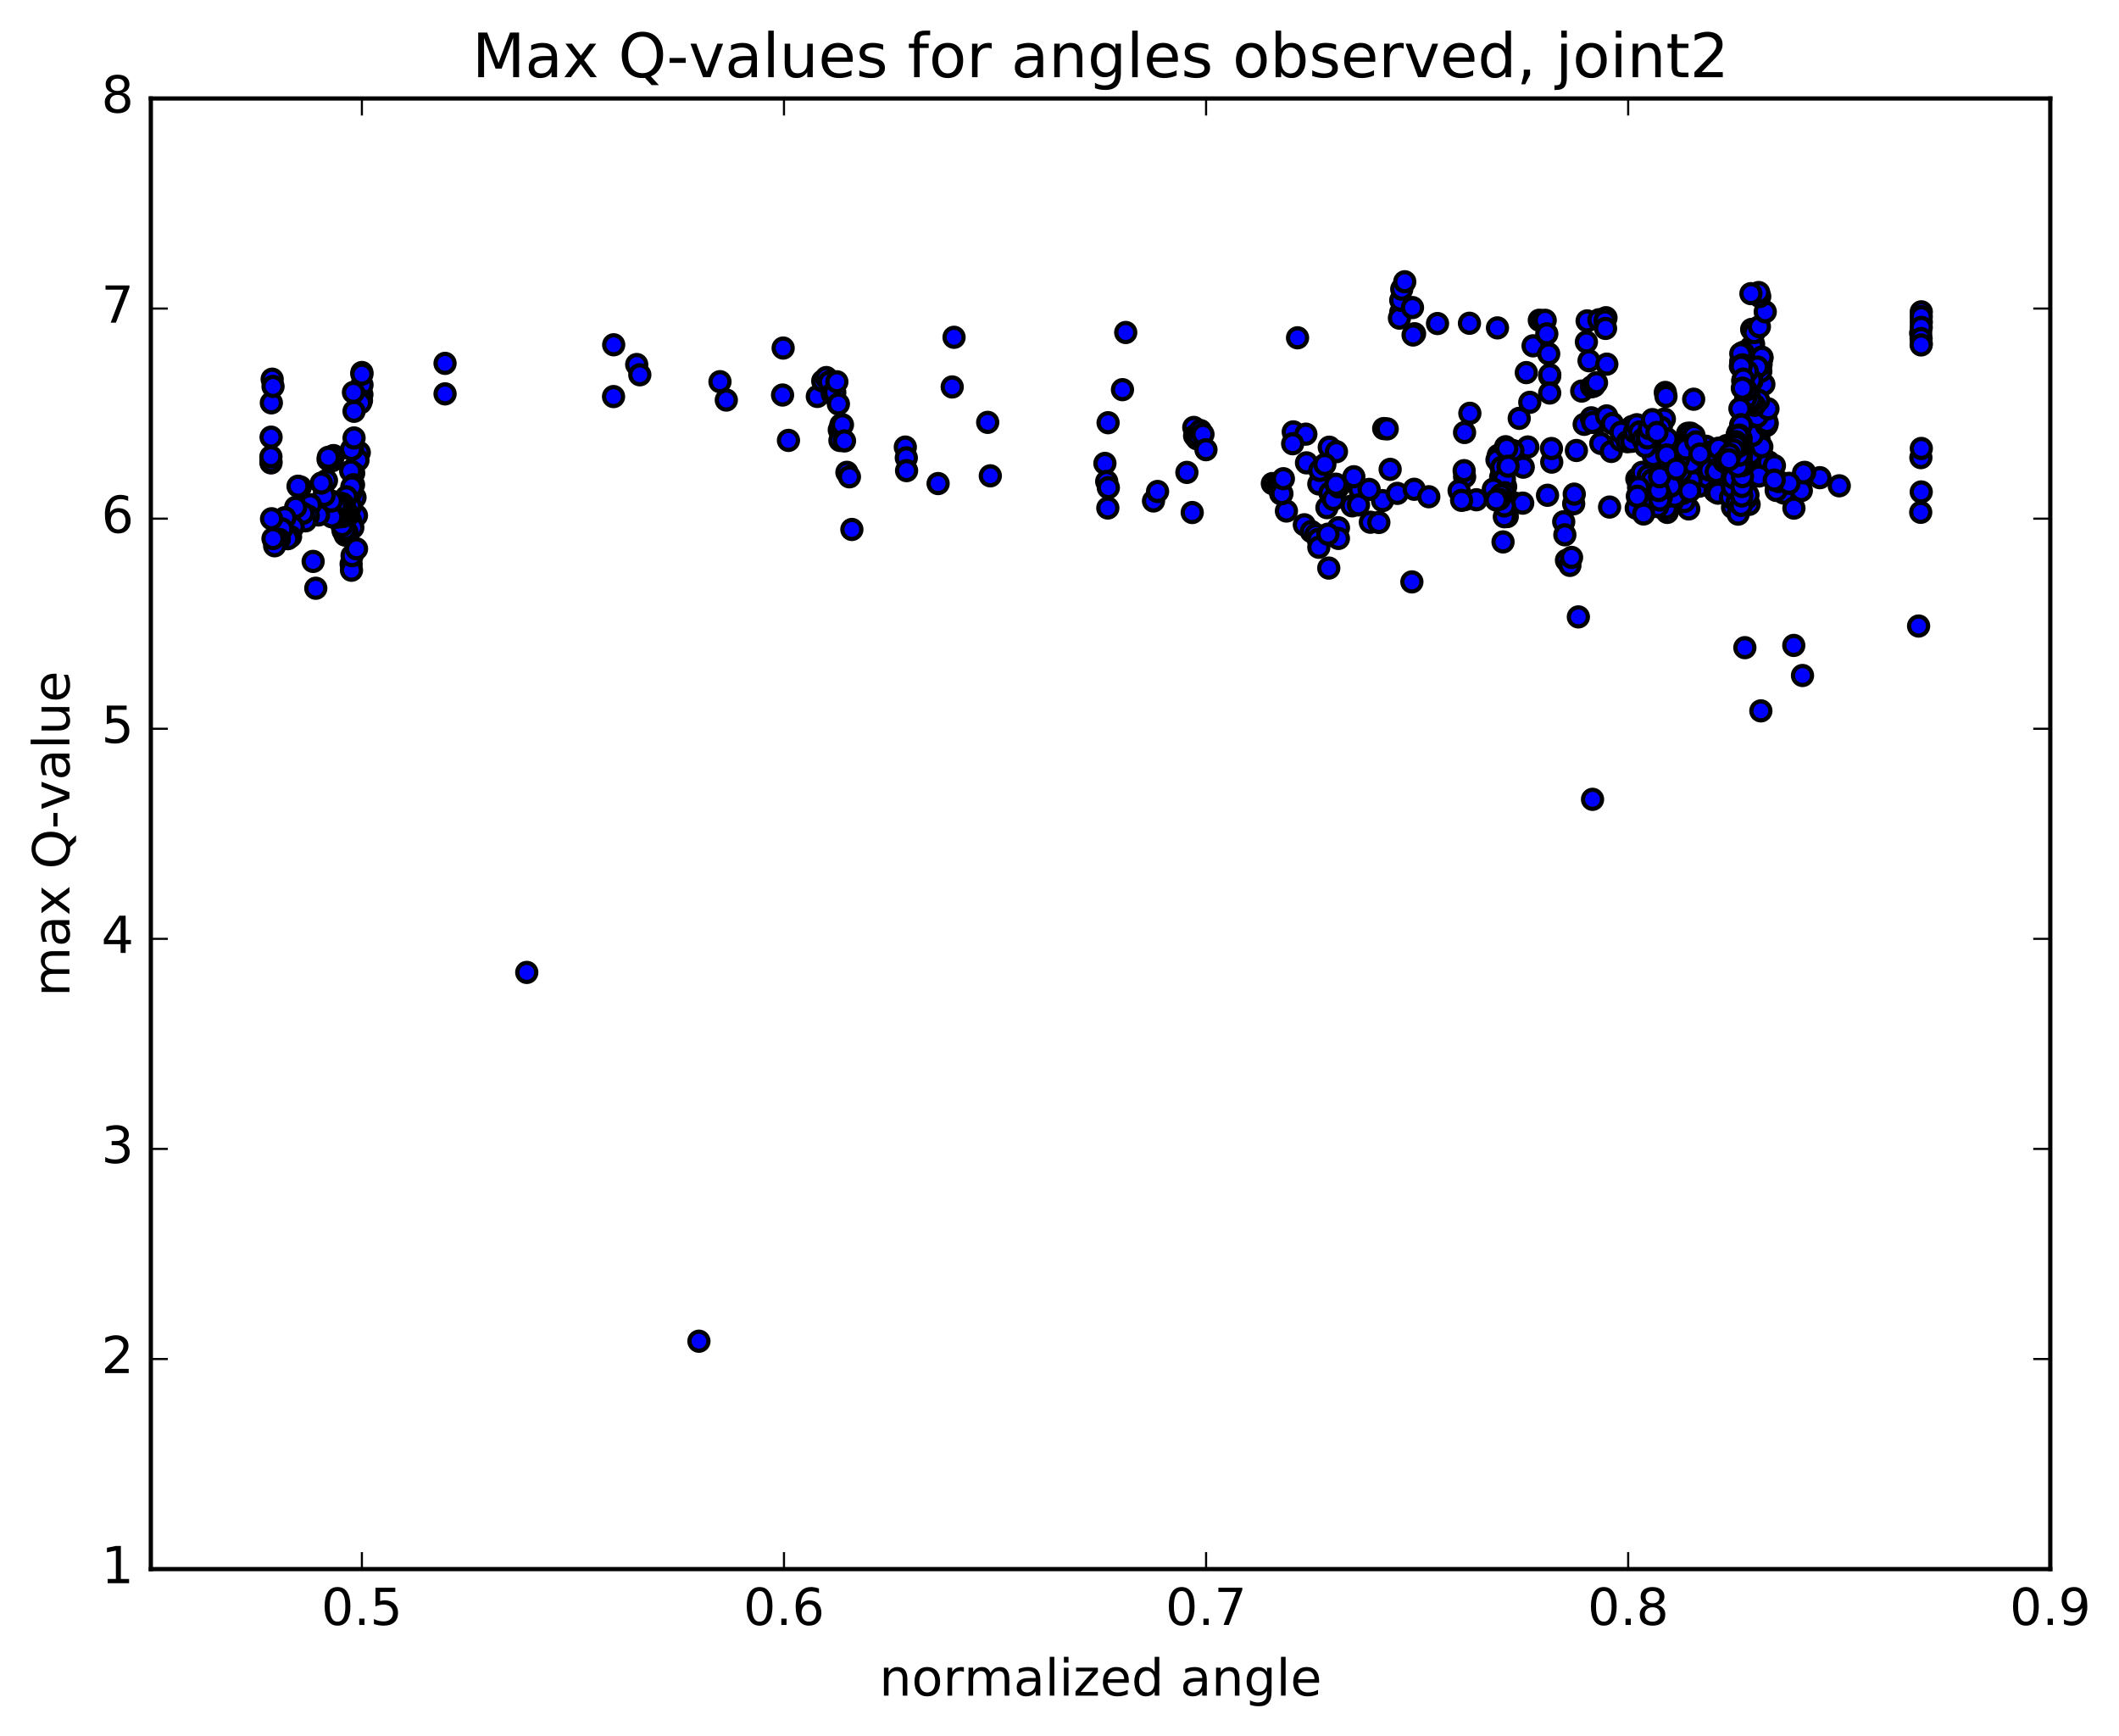 <?xml version="1.0" encoding="utf-8" standalone="no"?>
<!DOCTYPE svg PUBLIC "-//W3C//DTD SVG 1.1//EN"
  "http://www.w3.org/Graphics/SVG/1.1/DTD/svg11.dtd">
<!-- Created with matplotlib (http://matplotlib.org/) -->
<svg height="408pt" version="1.1" viewBox="0 0 498 408" width="498pt" xmlns="http://www.w3.org/2000/svg" xmlns:xlink="http://www.w3.org/1999/xlink">
 <defs>
  <style type="text/css">
*{stroke-linecap:butt;stroke-linejoin:round;stroke-miterlimit:100000;}
  </style>
 </defs>
 <g id="figure_1">
  <g id="patch_1">
   <path d="M 0 408.169 
L 498.591 408.169 
L 498.591 0 
L 0 0 
z
" style="fill:#ffffff;"/>
  </g>
  <g id="axes_1">
   <g id="patch_2">
    <path d="M 35.449 368.742 
L 481.849 368.742 
L 481.849 23.142 
L 35.449 23.142 
z
" style="fill:#ffffff;"/>
   </g>
   <g id="PathCollection_1">
    <defs>
     <path d="M 0 2.236 
C 0.593 2.236 1.162 2 1.581 1.581 
C 2 1.162 2.236 0.593 2.236 0 
C 2.236 -0.593 2 -1.162 1.581 -1.581 
C 1.162 -2 0.593 -2.236 0 -2.236 
C -0.593 -2.236 -1.162 -2 -1.581 -1.581 
C -2 -1.162 -2.236 -0.593 -2.236 0 
C -2.236 0.593 -2 1.162 -1.581 1.581 
C -1.162 2 -0.593 2.236 0 2.236 
z
" id="med0547b3dc" style="stroke:#000000;"/>
    </defs>
    <g clip-path="url(#p7751db12ce)">
     <use style="fill:#0000ff;stroke:#000000;" x="185.303" xlink:href="#med0547b3dc" y="103.494"/>
     <use style="fill:#0000ff;stroke:#000000;" x="85.049" xlink:href="#med0547b3dc" y="92.708"/>
     <use style="fill:#0000ff;stroke:#000000;" x="104.595" xlink:href="#med0547b3dc" y="92.558"/>
     <use style="fill:#0000ff;stroke:#000000;" x="144.193" xlink:href="#med0547b3dc" y="93.195"/>
     <use style="fill:#0000ff;stroke:#000000;" x="183.915" xlink:href="#med0547b3dc" y="92.83"/>
     <use style="fill:#0000ff;stroke:#000000;" x="223.786" xlink:href="#med0547b3dc" y="90.934"/>
     <use style="fill:#0000ff;stroke:#000000;" x="263.8" xlink:href="#med0547b3dc" y="91.571"/>
     <use style="fill:#0000ff;stroke:#000000;" x="303.937" xlink:href="#med0547b3dc" y="101.493"/>
     <use style="fill:#0000ff;stroke:#000000;" x="344.207" xlink:href="#med0547b3dc" y="112.051"/>
     <use style="fill:#0000ff;stroke:#000000;" x="384.543" xlink:href="#med0547b3dc" y="119.415"/>
     <use style="fill:#0000ff;stroke:#000000;" x="411.066" xlink:href="#med0547b3dc" y="118.531"/>
     <use style="fill:#0000ff;stroke:#000000;" x="391.825" xlink:href="#med0547b3dc" y="120.415"/>
     <use style="fill:#0000ff;stroke:#000000;" x="353.239" xlink:href="#med0547b3dc" y="127.353"/>
     <use style="fill:#0000ff;stroke:#000000;" x="314.559" xlink:href="#med0547b3dc" y="124.027"/>
     <use style="fill:#0000ff;stroke:#000000;" x="314.55" xlink:href="#med0547b3dc" y="126.534"/>
     <use style="fill:#0000ff;stroke:#000000;" x="317.77" xlink:href="#med0547b3dc" y="118.868"/>
     <use style="fill:#0000ff;stroke:#000000;" x="278.94" xlink:href="#med0547b3dc" y="111.014"/>
     <use style="fill:#0000ff;stroke:#000000;" x="259.675" xlink:href="#med0547b3dc" y="108.9"/>
     <use style="fill:#0000ff;stroke:#000000;" x="260.094" xlink:href="#med0547b3dc" y="113.136"/>
     <use style="fill:#0000ff;stroke:#000000;" x="260.357" xlink:href="#med0547b3dc" y="119.384"/>
     <use style="fill:#0000ff;stroke:#000000;" x="260.476" xlink:href="#med0547b3dc" y="114.608"/>
     <use style="fill:#0000ff;stroke:#000000;" x="280.194" xlink:href="#med0547b3dc" y="120.443"/>
     <use style="fill:#0000ff;stroke:#000000;" x="319.591" xlink:href="#med0547b3dc" y="114.992"/>
     <use style="fill:#0000ff;stroke:#000000;" x="359.06" xlink:href="#med0547b3dc" y="105.043"/>
     <use style="fill:#0000ff;stroke:#000000;" x="359.525" xlink:href="#med0547b3dc" y="94.549"/>
     <use style="fill:#0000ff;stroke:#000000;" x="358.71" xlink:href="#med0547b3dc" y="87.565"/>
     <use style="fill:#0000ff;stroke:#000000;" x="360.297" xlink:href="#med0547b3dc" y="81.269"/>
     <use style="fill:#0000ff;stroke:#000000;" x="361.766" xlink:href="#med0547b3dc" y="75.259"/>
     <use style="fill:#0000ff;stroke:#000000;" x="362.477" xlink:href="#med0547b3dc" y="75.4"/>
     <use style="fill:#0000ff;stroke:#000000;" x="363.146" xlink:href="#med0547b3dc" y="75.274"/>
     <use style="fill:#0000ff;stroke:#000000;" x="363.527" xlink:href="#med0547b3dc" y="78.451"/>
     <use style="fill:#0000ff;stroke:#000000;" x="363.972" xlink:href="#med0547b3dc" y="83.154"/>
     <use style="fill:#0000ff;stroke:#000000;" x="364.2" xlink:href="#med0547b3dc" y="88.382"/>
     <use style="fill:#0000ff;stroke:#000000;" x="364.222" xlink:href="#med0547b3dc" y="88.059"/>
     <use style="fill:#0000ff;stroke:#000000;" x="364.201" xlink:href="#med0547b3dc" y="92.357"/>
     <use style="fill:#0000ff;stroke:#000000;" x="345.441" xlink:href="#med0547b3dc" y="97.123"/>
     <use style="fill:#0000ff;stroke:#000000;" x="306.899" xlink:href="#med0547b3dc" y="102.027"/>
     <use style="fill:#0000ff;stroke:#000000;" x="307.051" xlink:href="#med0547b3dc" y="108.769"/>
     <use style="fill:#0000ff;stroke:#000000;" x="309.946" xlink:href="#med0547b3dc" y="113.725"/>
     <use style="fill:#0000ff;stroke:#000000;" x="271.093" xlink:href="#med0547b3dc" y="117.727"/>
     <use style="fill:#0000ff;stroke:#000000;" x="232.125" xlink:href="#med0547b3dc" y="99.254"/>
     <use style="fill:#0000ff;stroke:#000000;" x="212.766" xlink:href="#med0547b3dc" y="105.06"/>
     <use style="fill:#0000ff;stroke:#000000;" x="212.998" xlink:href="#med0547b3dc" y="107.585"/>
     <use style="fill:#0000ff;stroke:#000000;" x="213.063" xlink:href="#med0547b3dc" y="110.597"/>
     <use style="fill:#0000ff;stroke:#000000;" x="232.74" xlink:href="#med0547b3dc" y="111.819"/>
     <use style="fill:#0000ff;stroke:#000000;" x="272.047" xlink:href="#med0547b3dc" y="115.496"/>
     <use style="fill:#0000ff;stroke:#000000;" x="311.851" xlink:href="#med0547b3dc" y="119.297"/>
     <use style="fill:#0000ff;stroke:#000000;" x="352.335" xlink:href="#med0547b3dc" y="116.806"/>
     <use style="fill:#0000ff;stroke:#000000;" x="391.691" xlink:href="#med0547b3dc" y="114.492"/>
     <use style="fill:#0000ff;stroke:#000000;" x="419.204" xlink:href="#med0547b3dc" y="115.864"/>
     <use style="fill:#0000ff;stroke:#000000;" x="423.341" xlink:href="#med0547b3dc" y="115.293"/>
     <use style="fill:#0000ff;stroke:#000000;" x="404.138" xlink:href="#med0547b3dc" y="115.597"/>
     <use style="fill:#0000ff;stroke:#000000;" x="403.521" xlink:href="#med0547b3dc" y="108.66"/>
     <use style="fill:#0000ff;stroke:#000000;" x="393.375" xlink:href="#med0547b3dc" y="110.86"/>
     <use style="fill:#0000ff;stroke:#000000;" x="353.853" xlink:href="#med0547b3dc" y="114.356"/>
     <use style="fill:#0000ff;stroke:#000000;" x="353.591" xlink:href="#med0547b3dc" y="117.353"/>
     <use style="fill:#0000ff;stroke:#000000;" x="392.903" xlink:href="#med0547b3dc" y="111.424"/>
     <use style="fill:#0000ff;stroke:#000000;" x="413.081" xlink:href="#med0547b3dc" y="111.401"/>
     <use style="fill:#0000ff;stroke:#000000;" x="396.877" xlink:href="#med0547b3dc" y="119.599"/>
     <use style="fill:#0000ff;stroke:#000000;" x="395.828" xlink:href="#med0547b3dc" y="117.861"/>
     <use style="fill:#0000ff;stroke:#000000;" x="417.435" xlink:href="#med0547b3dc" y="115.246"/>
     <use style="fill:#0000ff;stroke:#000000;" x="399.45" xlink:href="#med0547b3dc" y="112.416"/>
     <use style="fill:#0000ff;stroke:#000000;" x="399.341" xlink:href="#med0547b3dc" y="114.26"/>
     <use style="fill:#0000ff;stroke:#000000;" x="421.599" xlink:href="#med0547b3dc" y="119.41"/>
     <use style="fill:#0000ff;stroke:#000000;" x="408.746" xlink:href="#med0547b3dc" y="117.641"/>
     <use style="fill:#0000ff;stroke:#000000;" x="407.487" xlink:href="#med0547b3dc" y="113.168"/>
     <use style="fill:#0000ff;stroke:#000000;" x="392.172" xlink:href="#med0547b3dc" y="117.101"/>
     <use style="fill:#0000ff;stroke:#000000;" x="391.805" xlink:href="#med0547b3dc" y="117.882"/>
     <use style="fill:#0000ff;stroke:#000000;" x="427.705" xlink:href="#med0547b3dc" y="112.256"/>
     <use style="fill:#0000ff;stroke:#000000;" x="407.179" xlink:href="#med0547b3dc" y="119.223"/>
     <use style="fill:#0000ff;stroke:#000000;" x="405.017" xlink:href="#med0547b3dc" y="111.778"/>
     <use style="fill:#0000ff;stroke:#000000;" x="393.301" xlink:href="#med0547b3dc" y="115.206"/>
     <use style="fill:#0000ff;stroke:#000000;" x="393.151" xlink:href="#med0547b3dc" y="117.706"/>
     <use style="fill:#0000ff;stroke:#000000;" x="410.467" xlink:href="#med0547b3dc" y="117.094"/>
     <use style="fill:#0000ff;stroke:#000000;" x="389.834" xlink:href="#med0547b3dc" y="116.035"/>
     <use style="fill:#0000ff;stroke:#000000;" x="390.411" xlink:href="#med0547b3dc" y="116.141"/>
     <use style="fill:#0000ff;stroke:#000000;" x="424.138" xlink:href="#med0547b3dc" y="111.006"/>
     <use style="fill:#0000ff;stroke:#000000;" x="403.069" xlink:href="#med0547b3dc" y="115.459"/>
     <use style="fill:#0000ff;stroke:#000000;" x="401.935" xlink:href="#med0547b3dc" y="106.174"/>
     <use style="fill:#0000ff;stroke:#000000;" x="392.806" xlink:href="#med0547b3dc" y="104.634"/>
     <use style="fill:#0000ff;stroke:#000000;" x="353.296" xlink:href="#med0547b3dc" y="106.633"/>
     <use style="fill:#0000ff;stroke:#000000;" x="313.731" xlink:href="#med0547b3dc" y="116.82"/>
     <use style="fill:#0000ff;stroke:#000000;" x="313.523" xlink:href="#med0547b3dc" y="105.998"/>
     <use style="fill:#0000ff;stroke:#000000;" x="352.921" xlink:href="#med0547b3dc" y="108.75"/>
     <use style="fill:#0000ff;stroke:#000000;" x="392.02" xlink:href="#med0547b3dc" y="116.298"/>
     <use style="fill:#0000ff;stroke:#000000;" x="391.625" xlink:href="#med0547b3dc" y="119.388"/>
     <use style="fill:#0000ff;stroke:#000000;" x="391.456" xlink:href="#med0547b3dc" y="110.469"/>
     <use style="fill:#0000ff;stroke:#000000;" x="411.376" xlink:href="#med0547b3dc" y="106.755"/>
     <use style="fill:#0000ff;stroke:#000000;" x="392.322" xlink:href="#med0547b3dc" y="106.676"/>
     <use style="fill:#0000ff;stroke:#000000;" x="352.781" xlink:href="#med0547b3dc" y="109.805"/>
     <use style="fill:#0000ff;stroke:#000000;" x="352.688" xlink:href="#med0547b3dc" y="112.127"/>
     <use style="fill:#0000ff;stroke:#000000;" x="391.597" xlink:href="#med0547b3dc" y="116.741"/>
     <use style="fill:#0000ff;stroke:#000000;" x="389.572" xlink:href="#med0547b3dc" y="119.064"/>
     <use style="fill:#0000ff;stroke:#000000;" x="389.248" xlink:href="#med0547b3dc" y="112.153"/>
     <use style="fill:#0000ff;stroke:#000000;" x="404.426" xlink:href="#med0547b3dc" y="109.566"/>
     <use style="fill:#0000ff;stroke:#000000;" x="415.661" xlink:href="#med0547b3dc" y="108.55"/>
     <use style="fill:#0000ff;stroke:#000000;" x="401.193" xlink:href="#med0547b3dc" y="112.129"/>
     <use style="fill:#0000ff;stroke:#000000;" x="400.944" xlink:href="#med0547b3dc" y="104.864"/>
     <use style="fill:#0000ff;stroke:#000000;" x="391.637" xlink:href="#med0547b3dc" y="105.936"/>
     <use style="fill:#0000ff;stroke:#000000;" x="352.127" xlink:href="#med0547b3dc" y="106.997"/>
     <use style="fill:#0000ff;stroke:#000000;" x="312.558" xlink:href="#med0547b3dc" y="115.835"/>
     <use style="fill:#0000ff;stroke:#000000;" x="312.4" xlink:href="#med0547b3dc" y="105.092"/>
     <use style="fill:#0000ff;stroke:#000000;" x="351.816" xlink:href="#med0547b3dc" y="108.063"/>
     <use style="fill:#0000ff;stroke:#000000;" x="390.921" xlink:href="#med0547b3dc" y="116.673"/>
     <use style="fill:#0000ff;stroke:#000000;" x="423.858" xlink:href="#med0547b3dc" y="111.128"/>
     <use style="fill:#0000ff;stroke:#000000;" x="403.169" xlink:href="#med0547b3dc" y="115.474"/>
     <use style="fill:#0000ff;stroke:#000000;" x="402.458" xlink:href="#med0547b3dc" y="106.109"/>
     <use style="fill:#0000ff;stroke:#000000;" x="392.476" xlink:href="#med0547b3dc" y="105.67"/>
     <use style="fill:#0000ff;stroke:#000000;" x="352.953" xlink:href="#med0547b3dc" y="109.795"/>
     <use style="fill:#0000ff;stroke:#000000;" x="313.371" xlink:href="#med0547b3dc" y="117.366"/>
     <use style="fill:#0000ff;stroke:#000000;" x="314.547" xlink:href="#med0547b3dc" y="114.416"/>
     <use style="fill:#0000ff;stroke:#000000;" x="353.844" xlink:href="#med0547b3dc" y="104.98"/>
     <use style="fill:#0000ff;stroke:#000000;" x="393.302" xlink:href="#med0547b3dc" y="110.131"/>
     <use style="fill:#0000ff;stroke:#000000;" x="390.305" xlink:href="#med0547b3dc" y="115.633"/>
     <use style="fill:#0000ff;stroke:#000000;" x="390.177" xlink:href="#med0547b3dc" y="116.193"/>
     <use style="fill:#0000ff;stroke:#000000;" x="387.156" xlink:href="#med0547b3dc" y="117.629"/>
     <use style="fill:#0000ff;stroke:#000000;" x="387.018" xlink:href="#med0547b3dc" y="117.766"/>
     <use style="fill:#0000ff;stroke:#000000;" x="397.427" xlink:href="#med0547b3dc" y="112.791"/>
     <use style="fill:#0000ff;stroke:#000000;" x="396.805" xlink:href="#med0547b3dc" y="107.526"/>
     <use style="fill:#0000ff;stroke:#000000;" x="392.826" xlink:href="#med0547b3dc" y="107.611"/>
     <use style="fill:#0000ff;stroke:#000000;" x="418.057" xlink:href="#med0547b3dc" y="113.157"/>
     <use style="fill:#0000ff;stroke:#000000;" x="403.73" xlink:href="#med0547b3dc" y="115.892"/>
     <use style="fill:#0000ff;stroke:#000000;" x="364.682" xlink:href="#med0547b3dc" y="108.596"/>
     <use style="fill:#0000ff;stroke:#000000;" x="364.616" xlink:href="#med0547b3dc" y="105.404"/>
     <use style="fill:#0000ff;stroke:#000000;" x="403.083" xlink:href="#med0547b3dc" y="108.935"/>
     <use style="fill:#0000ff;stroke:#000000;" x="395.441" xlink:href="#med0547b3dc" y="115.985"/>
     <use style="fill:#0000ff;stroke:#000000;" x="355.871" xlink:href="#med0547b3dc" y="118.195"/>
     <use style="fill:#0000ff;stroke:#000000;" x="355.557" xlink:href="#med0547b3dc" y="105.875"/>
     <use style="fill:#0000ff;stroke:#000000;" x="394.993" xlink:href="#med0547b3dc" y="110.927"/>
     <use style="fill:#0000ff;stroke:#000000;" x="420.448" xlink:href="#med0547b3dc" y="113.58"/>
     <use style="fill:#0000ff;stroke:#000000;" x="406.707" xlink:href="#med0547b3dc" y="116.869"/>
     <use style="fill:#0000ff;stroke:#000000;" x="405.771" xlink:href="#med0547b3dc" y="104.714"/>
     <use style="fill:#0000ff;stroke:#000000;" x="393.7" xlink:href="#med0547b3dc" y="110.622"/>
     <use style="fill:#0000ff;stroke:#000000;" x="354.157" xlink:href="#med0547b3dc" y="119.676"/>
     <use style="fill:#0000ff;stroke:#000000;" x="354.231" xlink:href="#med0547b3dc" y="121.392"/>
     <use style="fill:#0000ff;stroke:#000000;" x="393.628" xlink:href="#med0547b3dc" y="116.629"/>
     <use style="fill:#0000ff;stroke:#000000;" x="417.019" xlink:href="#med0547b3dc" y="109.429"/>
     <use style="fill:#0000ff;stroke:#000000;" x="397.486" xlink:href="#med0547b3dc" y="108.826"/>
     <use style="fill:#0000ff;stroke:#000000;" x="357.99" xlink:href="#med0547b3dc" y="109.783"/>
     <use style="fill:#0000ff;stroke:#000000;" x="357.861" xlink:href="#med0547b3dc" y="118.237"/>
     <use style="fill:#0000ff;stroke:#000000;" x="397.12" xlink:href="#med0547b3dc" y="115.369"/>
     <use style="fill:#0000ff;stroke:#000000;" x="386.273" xlink:href="#med0547b3dc" y="120.788"/>
     <use style="fill:#0000ff;stroke:#000000;" x="378.276" xlink:href="#med0547b3dc" y="119.161"/>
     <use style="fill:#0000ff;stroke:#000000;" x="413.393" xlink:href="#med0547b3dc" y="111.867"/>
     <use style="fill:#0000ff;stroke:#000000;" x="410.802" xlink:href="#med0547b3dc" y="116.326"/>
     <use style="fill:#0000ff;stroke:#000000;" x="409.696" xlink:href="#med0547b3dc" y="105.06"/>
     <use style="fill:#0000ff;stroke:#000000;" x="393.177" xlink:href="#med0547b3dc" y="111.022"/>
     <use style="fill:#0000ff;stroke:#000000;" x="392.72" xlink:href="#med0547b3dc" y="110.851"/>
     <use style="fill:#0000ff;stroke:#000000;" x="391.798" xlink:href="#med0547b3dc" y="114.343"/>
     <use style="fill:#0000ff;stroke:#000000;" x="391.373" xlink:href="#med0547b3dc" y="110.727"/>
     <use style="fill:#0000ff;stroke:#000000;" x="413.418" xlink:href="#med0547b3dc" y="103.394"/>
     <use style="fill:#0000ff;stroke:#000000;" x="393.105" xlink:href="#med0547b3dc" y="107.874"/>
     <use style="fill:#0000ff;stroke:#000000;" x="353.557" xlink:href="#med0547b3dc" y="112.624"/>
     <use style="fill:#0000ff;stroke:#000000;" x="314.086" xlink:href="#med0547b3dc" y="106.142"/>
     <use style="fill:#0000ff;stroke:#000000;" x="313.984" xlink:href="#med0547b3dc" y="113.79"/>
     <use style="fill:#0000ff;stroke:#000000;" x="353.338" xlink:href="#med0547b3dc" y="116.85"/>
     <use style="fill:#0000ff;stroke:#000000;" x="353.548" xlink:href="#med0547b3dc" y="121.439"/>
     <use style="fill:#0000ff;stroke:#000000;" x="353.669" xlink:href="#med0547b3dc" y="115.79"/>
     <use style="fill:#0000ff;stroke:#000000;" x="392.928" xlink:href="#med0547b3dc" y="104.735"/>
     <use style="fill:#0000ff;stroke:#000000;" x="383.31" xlink:href="#med0547b3dc" y="102.667"/>
     <use style="fill:#0000ff;stroke:#000000;" x="344.193" xlink:href="#med0547b3dc" y="101.637"/>
     <use style="fill:#0000ff;stroke:#000000;" x="344.096" xlink:href="#med0547b3dc" y="110.601"/>
     <use style="fill:#0000ff;stroke:#000000;" x="344.247" xlink:href="#med0547b3dc" y="117.414"/>
     <use style="fill:#0000ff;stroke:#000000;" x="324.919" xlink:href="#med0547b3dc" y="117.649"/>
     <use style="fill:#0000ff;stroke:#000000;" x="328.399" xlink:href="#med0547b3dc" y="115.942"/>
     <use style="fill:#0000ff;stroke:#000000;" x="332.369" xlink:href="#med0547b3dc" y="114.983"/>
     <use style="fill:#0000ff;stroke:#000000;" x="335.79" xlink:href="#med0547b3dc" y="116.734"/>
     <use style="fill:#0000ff;stroke:#000000;" x="319.269" xlink:href="#med0547b3dc" y="118.651"/>
     <use style="fill:#0000ff;stroke:#000000;" x="302.331" xlink:href="#med0547b3dc" y="120.088"/>
     <use style="fill:#0000ff;stroke:#000000;" x="322.057" xlink:href="#med0547b3dc" y="122.723"/>
     <use style="fill:#0000ff;stroke:#000000;" x="324.052" xlink:href="#med0547b3dc" y="122.777"/>
     <use style="fill:#0000ff;stroke:#000000;" x="306.544" xlink:href="#med0547b3dc" y="123.324"/>
     <use style="fill:#0000ff;stroke:#000000;" x="308.19" xlink:href="#med0547b3dc" y="124.913"/>
     <use style="fill:#0000ff;stroke:#000000;" x="309.251" xlink:href="#med0547b3dc" y="125.625"/>
     <use style="fill:#0000ff;stroke:#000000;" x="309.803" xlink:href="#med0547b3dc" y="126.761"/>
     <use style="fill:#0000ff;stroke:#000000;" x="309.945" xlink:href="#med0547b3dc" y="128.608"/>
     <use style="fill:#0000ff;stroke:#000000;" x="310.187" xlink:href="#med0547b3dc" y="110.543"/>
     <use style="fill:#0000ff;stroke:#000000;" x="311.362" xlink:href="#med0547b3dc" y="109.14"/>
     <use style="fill:#0000ff;stroke:#000000;" x="312.096" xlink:href="#med0547b3dc" y="125.532"/>
     <use style="fill:#0000ff;stroke:#000000;" x="312.284" xlink:href="#med0547b3dc" y="133.497"/>
     <use style="fill:#0000ff;stroke:#000000;" x="331.815" xlink:href="#med0547b3dc" y="136.747"/>
     <use style="fill:#0000ff;stroke:#000000;" x="370.943" xlink:href="#med0547b3dc" y="144.972"/>
     <use style="fill:#0000ff;stroke:#000000;" x="410.073" xlink:href="#med0547b3dc" y="152.202"/>
     <use style="fill:#0000ff;stroke:#000000;" x="423.619" xlink:href="#med0547b3dc" y="158.744"/>
     <use style="fill:#0000ff;stroke:#000000;" x="421.568" xlink:href="#med0547b3dc" y="151.674"/>
     <use style="fill:#0000ff;stroke:#000000;" x="416.975" xlink:href="#med0547b3dc" y="112.818"/>
     <use style="fill:#0000ff;stroke:#000000;" x="414.059" xlink:href="#med0547b3dc" y="104.997"/>
     <use style="fill:#0000ff;stroke:#000000;" x="411.858" xlink:href="#med0547b3dc" y="102.306"/>
     <use style="fill:#0000ff;stroke:#000000;" x="410.756" xlink:href="#med0547b3dc" y="94.438"/>
     <use style="fill:#0000ff;stroke:#000000;" x="411.679" xlink:href="#med0547b3dc" y="95.021"/>
     <use style="fill:#0000ff;stroke:#000000;" x="411.111" xlink:href="#med0547b3dc" y="92.331"/>
     <use style="fill:#0000ff;stroke:#000000;" x="411.393" xlink:href="#med0547b3dc" y="81.705"/>
     <use style="fill:#0000ff;stroke:#000000;" x="412.117" xlink:href="#med0547b3dc" y="80.857"/>
     <use style="fill:#0000ff;stroke:#000000;" x="411.879" xlink:href="#med0547b3dc" y="81.344"/>
     <use style="fill:#0000ff;stroke:#000000;" x="411.671" xlink:href="#med0547b3dc" y="77.406"/>
     <use style="fill:#0000ff;stroke:#000000;" x="412.227" xlink:href="#med0547b3dc" y="78.163"/>
     <use style="fill:#0000ff;stroke:#000000;" x="413.488" xlink:href="#med0547b3dc" y="76.766"/>
     <use style="fill:#0000ff;stroke:#000000;" x="414.861" xlink:href="#med0547b3dc" y="73.273"/>
     <use style="fill:#0000ff;stroke:#000000;" x="413.566" xlink:href="#med0547b3dc" y="69.677"/>
     <use style="fill:#0000ff;stroke:#000000;" x="413.321" xlink:href="#med0547b3dc" y="68.748"/>
     <use style="fill:#0000ff;stroke:#000000;" x="411.497" xlink:href="#med0547b3dc" y="69.006"/>
     <use style="fill:#0000ff;stroke:#000000;" x="85.049" xlink:href="#med0547b3dc" y="87.54"/>
     <use style="fill:#0000ff;stroke:#000000;" x="85.072" xlink:href="#med0547b3dc" y="90.438"/>
     <use style="fill:#0000ff;stroke:#000000;" x="84.955" xlink:href="#med0547b3dc" y="94.092"/>
     <use style="fill:#0000ff;stroke:#000000;" x="84.733" xlink:href="#med0547b3dc" y="94.667"/>
     <use style="fill:#0000ff;stroke:#000000;" x="84.438" xlink:href="#med0547b3dc" y="106.34"/>
     <use style="fill:#0000ff;stroke:#000000;" x="84.131" xlink:href="#med0547b3dc" y="108.154"/>
     <use style="fill:#0000ff;stroke:#000000;" x="83.768" xlink:href="#med0547b3dc" y="121.154"/>
     <use style="fill:#0000ff;stroke:#000000;" x="83.429" xlink:href="#med0547b3dc" y="116.909"/>
     <use style="fill:#0000ff;stroke:#000000;" x="83.12" xlink:href="#med0547b3dc" y="111.203"/>
     <use style="fill:#0000ff;stroke:#000000;" x="82.852" xlink:href="#med0547b3dc" y="105.398"/>
     <use style="fill:#0000ff;stroke:#000000;" x="82.603" xlink:href="#med0547b3dc" y="105.626"/>
     <use style="fill:#0000ff;stroke:#000000;" x="82.417" xlink:href="#med0547b3dc" y="110.686"/>
     <use style="fill:#0000ff;stroke:#000000;" x="82.367" xlink:href="#med0547b3dc" y="116.019"/>
     <use style="fill:#0000ff;stroke:#000000;" x="82.383" xlink:href="#med0547b3dc" y="118.986"/>
     <use style="fill:#0000ff;stroke:#000000;" x="82.414" xlink:href="#med0547b3dc" y="122.462"/>
     <use style="fill:#0000ff;stroke:#000000;" x="82.454" xlink:href="#med0547b3dc" y="123.139"/>
     <use style="fill:#0000ff;stroke:#000000;" x="82.521" xlink:href="#med0547b3dc" y="132.544"/>
     <use style="fill:#0000ff;stroke:#000000;" x="82.606" xlink:href="#med0547b3dc" y="134.005"/>
     <use style="fill:#0000ff;stroke:#000000;" x="82.74" xlink:href="#med0547b3dc" y="130.588"/>
     <use style="fill:#0000ff;stroke:#000000;" x="82.917" xlink:href="#med0547b3dc" y="123.99"/>
     <use style="fill:#0000ff;stroke:#000000;" x="83.084" xlink:href="#med0547b3dc" y="113.909"/>
     <use style="fill:#0000ff;stroke:#000000;" x="83.211" xlink:href="#med0547b3dc" y="102.924"/>
     <use style="fill:#0000ff;stroke:#000000;" x="83.203" xlink:href="#med0547b3dc" y="96.654"/>
     <use style="fill:#0000ff;stroke:#000000;" x="83.07" xlink:href="#med0547b3dc" y="92.203"/>
     <use style="fill:#0000ff;stroke:#000000;" x="82.694" xlink:href="#med0547b3dc" y="114.405"/>
     <use style="fill:#0000ff;stroke:#000000;" x="81.883" xlink:href="#med0547b3dc" y="121.039"/>
     <use style="fill:#0000ff;stroke:#000000;" x="81.416" xlink:href="#med0547b3dc" y="116.753"/>
     <use style="fill:#0000ff;stroke:#000000;" x="81.124" xlink:href="#med0547b3dc" y="125.75"/>
     <use style="fill:#0000ff;stroke:#000000;" x="81.031" xlink:href="#med0547b3dc" y="120.116"/>
     <use style="fill:#0000ff;stroke:#000000;" x="81.571" xlink:href="#med0547b3dc" y="120.443"/>
     <use style="fill:#0000ff;stroke:#000000;" x="81.532" xlink:href="#med0547b3dc" y="125.065"/>
     <use style="fill:#0000ff;stroke:#000000;" x="80.849" xlink:href="#med0547b3dc" y="124.635"/>
     <use style="fill:#0000ff;stroke:#000000;" x="80.772" xlink:href="#med0547b3dc" y="120.139"/>
     <use style="fill:#0000ff;stroke:#000000;" x="81.346" xlink:href="#med0547b3dc" y="120.516"/>
     <use style="fill:#0000ff;stroke:#000000;" x="81.306" xlink:href="#med0547b3dc" y="125.137"/>
     <use style="fill:#0000ff;stroke:#000000;" x="80.62" xlink:href="#med0547b3dc" y="124.705"/>
     <use style="fill:#0000ff;stroke:#000000;" x="80.542" xlink:href="#med0547b3dc" y="120.215"/>
     <use style="fill:#0000ff;stroke:#000000;" x="81.113" xlink:href="#med0547b3dc" y="120.594"/>
     <use style="fill:#0000ff;stroke:#000000;" x="81.075" xlink:href="#med0547b3dc" y="124.446"/>
     <use style="fill:#0000ff;stroke:#000000;" x="80.367" xlink:href="#med0547b3dc" y="123.537"/>
     <use style="fill:#0000ff;stroke:#000000;" x="80.278" xlink:href="#med0547b3dc" y="119.124"/>
     <use style="fill:#0000ff;stroke:#000000;" x="80.85" xlink:href="#med0547b3dc" y="118.725"/>
     <use style="fill:#0000ff;stroke:#000000;" x="80.781" xlink:href="#med0547b3dc" y="121.304"/>
     <use style="fill:#0000ff;stroke:#000000;" x="80.05" xlink:href="#med0547b3dc" y="121.036"/>
     <use style="fill:#0000ff;stroke:#000000;" x="79.942" xlink:href="#med0547b3dc" y="118.272"/>
     <use style="fill:#0000ff;stroke:#000000;" x="80.494" xlink:href="#med0547b3dc" y="118.362"/>
     <use style="fill:#0000ff;stroke:#000000;" x="80.42" xlink:href="#med0547b3dc" y="121.378"/>
     <use style="fill:#0000ff;stroke:#000000;" x="79.69" xlink:href="#med0547b3dc" y="121.142"/>
     <use style="fill:#0000ff;stroke:#000000;" x="79.578" xlink:href="#med0547b3dc" y="118.373"/>
     <use style="fill:#0000ff;stroke:#000000;" x="80.107" xlink:href="#med0547b3dc" y="118.448"/>
     <use style="fill:#0000ff;stroke:#000000;" x="80.031" xlink:href="#med0547b3dc" y="121.432"/>
     <use style="fill:#0000ff;stroke:#000000;" x="79.293" xlink:href="#med0547b3dc" y="121.203"/>
     <use style="fill:#0000ff;stroke:#000000;" x="79.603" xlink:href="#med0547b3dc" y="121.424"/>
     <use style="fill:#0000ff;stroke:#000000;" x="78.872" xlink:href="#med0547b3dc" y="121.297"/>
     <use style="fill:#0000ff;stroke:#000000;" x="78.751" xlink:href="#med0547b3dc" y="118.536"/>
     <use style="fill:#0000ff;stroke:#000000;" x="79.271" xlink:href="#med0547b3dc" y="118.614"/>
     <use style="fill:#0000ff;stroke:#000000;" x="79.187" xlink:href="#med0547b3dc" y="121.472"/>
     <use style="fill:#0000ff;stroke:#000000;" x="78.44" xlink:href="#med0547b3dc" y="121.371"/>
     <use style="fill:#0000ff;stroke:#000000;" x="78.319" xlink:href="#med0547b3dc" y="118.614"/>
     <use style="fill:#0000ff;stroke:#000000;" x="78.842" xlink:href="#med0547b3dc" y="118.713"/>
     <use style="fill:#0000ff;stroke:#000000;" x="78.756" xlink:href="#med0547b3dc" y="121.535"/>
     <use style="fill:#0000ff;stroke:#000000;" x="78.007" xlink:href="#med0547b3dc" y="121.46"/>
     <use style="fill:#0000ff;stroke:#000000;" x="77.879" xlink:href="#med0547b3dc" y="117.75"/>
     <use style="fill:#0000ff;stroke:#000000;" x="78.395" xlink:href="#med0547b3dc" y="107.062"/>
     <use style="fill:#0000ff;stroke:#000000;" x="78.313" xlink:href="#med0547b3dc" y="107.171"/>
     <use style="fill:#0000ff;stroke:#000000;" x="78.031" xlink:href="#med0547b3dc" y="108.275"/>
     <use style="fill:#0000ff;stroke:#000000;" x="77.107" xlink:href="#med0547b3dc" y="107.984"/>
     <use style="fill:#0000ff;stroke:#000000;" x="77.165" xlink:href="#med0547b3dc" y="107.463"/>
     <use style="fill:#0000ff;stroke:#000000;" x="76.725" xlink:href="#med0547b3dc" y="112.919"/>
     <use style="fill:#0000ff;stroke:#000000;" x="76.158" xlink:href="#med0547b3dc" y="116.412"/>
     <use style="fill:#0000ff;stroke:#000000;" x="75.517" xlink:href="#med0547b3dc" y="113.522"/>
     <use style="fill:#0000ff;stroke:#000000;" x="74.853" xlink:href="#med0547b3dc" y="121.018"/>
     <use style="fill:#0000ff;stroke:#000000;" x="74.217" xlink:href="#med0547b3dc" y="138.238"/>
     <use style="fill:#0000ff;stroke:#000000;" x="73.595" xlink:href="#med0547b3dc" y="131.933"/>
     <use style="fill:#0000ff;stroke:#000000;" x="72.932" xlink:href="#med0547b3dc" y="118.605"/>
     <use style="fill:#0000ff;stroke:#000000;" x="72.438" xlink:href="#med0547b3dc" y="121.278"/>
     <use style="fill:#0000ff;stroke:#000000;" x="71.79" xlink:href="#med0547b3dc" y="122.399"/>
     <use style="fill:#0000ff;stroke:#000000;" x="71.177" xlink:href="#med0547b3dc" y="120.622"/>
     <use style="fill:#0000ff;stroke:#000000;" x="70.594" xlink:href="#med0547b3dc" y="114.436"/>
     <use style="fill:#0000ff;stroke:#000000;" x="70.045" xlink:href="#med0547b3dc" y="114.261"/>
     <use style="fill:#0000ff;stroke:#000000;" x="69.484" xlink:href="#med0547b3dc" y="119.217"/>
     <use style="fill:#0000ff;stroke:#000000;" x="68.898" xlink:href="#med0547b3dc" y="123.781"/>
     <use style="fill:#0000ff;stroke:#000000;" x="68.281" xlink:href="#med0547b3dc" y="126.115"/>
     <use style="fill:#0000ff;stroke:#000000;" x="67.632" xlink:href="#med0547b3dc" y="126.593"/>
     <use style="fill:#0000ff;stroke:#000000;" x="66.955" xlink:href="#med0547b3dc" y="121.657"/>
     <use style="fill:#0000ff;stroke:#000000;" x="66.253" xlink:href="#med0547b3dc" y="124.295"/>
     <use style="fill:#0000ff;stroke:#000000;" x="65.65" xlink:href="#med0547b3dc" y="126.767"/>
     <use style="fill:#0000ff;stroke:#000000;" x="65.098" xlink:href="#med0547b3dc" y="126.847"/>
     <use style="fill:#0000ff;stroke:#000000;" x="64.547" xlink:href="#med0547b3dc" y="128.258"/>
     <use style="fill:#0000ff;stroke:#000000;" x="64.157" xlink:href="#med0547b3dc" y="126.57"/>
     <use style="fill:#0000ff;stroke:#000000;" x="63.821" xlink:href="#med0547b3dc" y="121.908"/>
     <use style="fill:#0000ff;stroke:#000000;" x="63.692" xlink:href="#med0547b3dc" y="108.785"/>
     <use style="fill:#0000ff;stroke:#000000;" x="63.668" xlink:href="#med0547b3dc" y="108.405"/>
     <use style="fill:#0000ff;stroke:#000000;" x="63.672" xlink:href="#med0547b3dc" y="107.323"/>
     <use style="fill:#0000ff;stroke:#000000;" x="63.707" xlink:href="#med0547b3dc" y="102.73"/>
     <use style="fill:#0000ff;stroke:#000000;" x="63.771" xlink:href="#med0547b3dc" y="94.671"/>
     <use style="fill:#0000ff;stroke:#000000;" x="63.966" xlink:href="#med0547b3dc" y="89.107"/>
     <use style="fill:#0000ff;stroke:#000000;" x="64.166" xlink:href="#med0547b3dc" y="90.809"/>
     <use style="fill:#0000ff;stroke:#000000;" x="83.791" xlink:href="#med0547b3dc" y="128.974"/>
     <use style="fill:#0000ff;stroke:#000000;" x="123.801" xlink:href="#med0547b3dc" y="228.519"/>
     <use style="fill:#0000ff;stroke:#000000;" x="164.261" xlink:href="#med0547b3dc" y="315.186"/>
     <use style="fill:#0000ff;stroke:#000000;" x="169.206" xlink:href="#med0547b3dc" y="89.696"/>
     <use style="fill:#0000ff;stroke:#000000;" x="149.639" xlink:href="#med0547b3dc" y="85.663"/>
     <use style="fill:#0000ff;stroke:#000000;" x="150.366" xlink:href="#med0547b3dc" y="88.075"/>
     <use style="fill:#0000ff;stroke:#000000;" x="170.695" xlink:href="#med0547b3dc" y="94.01"/>
     <use style="fill:#0000ff;stroke:#000000;" x="192.085" xlink:href="#med0547b3dc" y="93.163"/>
     <use style="fill:#0000ff;stroke:#000000;" x="193.361" xlink:href="#med0547b3dc" y="89.542"/>
     <use style="fill:#0000ff;stroke:#000000;" x="194.202" xlink:href="#med0547b3dc" y="88.724"/>
     <use style="fill:#0000ff;stroke:#000000;" x="194.923" xlink:href="#med0547b3dc" y="89.735"/>
     <use style="fill:#0000ff;stroke:#000000;" x="195.609" xlink:href="#med0547b3dc" y="92.561"/>
     <use style="fill:#0000ff;stroke:#000000;" x="196.188" xlink:href="#med0547b3dc" y="92.245"/>
     <use style="fill:#0000ff;stroke:#000000;" x="196.676" xlink:href="#med0547b3dc" y="89.72"/>
     <use style="fill:#0000ff;stroke:#000000;" x="197.037" xlink:href="#med0547b3dc" y="94.938"/>
     <use style="fill:#0000ff;stroke:#000000;" x="197.245" xlink:href="#med0547b3dc" y="101.022"/>
     <use style="fill:#0000ff;stroke:#000000;" x="197.398" xlink:href="#med0547b3dc" y="103.515"/>
     <use style="fill:#0000ff;stroke:#000000;" x="197.632" xlink:href="#med0547b3dc" y="99.823"/>
     <use style="fill:#0000ff;stroke:#000000;" x="197.99" xlink:href="#med0547b3dc" y="99.816"/>
     <use style="fill:#0000ff;stroke:#000000;" x="198.471" xlink:href="#med0547b3dc" y="103.616"/>
     <use style="fill:#0000ff;stroke:#000000;" x="199.039" xlink:href="#med0547b3dc" y="110.998"/>
     <use style="fill:#0000ff;stroke:#000000;" x="199.63" xlink:href="#med0547b3dc" y="112.053"/>
     <use style="fill:#0000ff;stroke:#000000;" x="200.206" xlink:href="#med0547b3dc" y="124.424"/>
     <use style="fill:#0000ff;stroke:#000000;" x="220.471" xlink:href="#med0547b3dc" y="113.638"/>
     <use style="fill:#0000ff;stroke:#000000;" x="260.42" xlink:href="#med0547b3dc" y="99.339"/>
     <use style="fill:#0000ff;stroke:#000000;" x="280.563" xlink:href="#med0547b3dc" y="100.447"/>
     <use style="fill:#0000ff;stroke:#000000;" x="280.756" xlink:href="#med0547b3dc" y="102.415"/>
     <use style="fill:#0000ff;stroke:#000000;" x="281.009" xlink:href="#med0547b3dc" y="102.534"/>
     <use style="fill:#0000ff;stroke:#000000;" x="281.313" xlink:href="#med0547b3dc" y="103.12"/>
     <use style="fill:#0000ff;stroke:#000000;" x="281.677" xlink:href="#med0547b3dc" y="102.46"/>
     <use style="fill:#0000ff;stroke:#000000;" x="282.139" xlink:href="#med0547b3dc" y="101.186"/>
     <use style="fill:#0000ff;stroke:#000000;" x="282.718" xlink:href="#med0547b3dc" y="102.061"/>
     <use style="fill:#0000ff;stroke:#000000;" x="283.421" xlink:href="#med0547b3dc" y="105.679"/>
     <use style="fill:#0000ff;stroke:#000000;" x="303.796" xlink:href="#med0547b3dc" y="104.276"/>
     <use style="fill:#0000ff;stroke:#000000;" x="325.196" xlink:href="#med0547b3dc" y="100.718"/>
     <use style="fill:#0000ff;stroke:#000000;" x="326.018" xlink:href="#med0547b3dc" y="100.792"/>
     <use style="fill:#0000ff;stroke:#000000;" x="326.71" xlink:href="#med0547b3dc" y="110.3"/>
     <use style="fill:#0000ff;stroke:#000000;" x="346.971" xlink:href="#med0547b3dc" y="117.444"/>
     <use style="fill:#0000ff;stroke:#000000;" x="367.498" xlink:href="#med0547b3dc" y="122.614"/>
     <use style="fill:#0000ff;stroke:#000000;" x="367.769" xlink:href="#med0547b3dc" y="125.684"/>
     <use style="fill:#0000ff;stroke:#000000;" x="368.15" xlink:href="#med0547b3dc" y="131.67"/>
     <use style="fill:#0000ff;stroke:#000000;" x="368.956" xlink:href="#med0547b3dc" y="132.862"/>
     <use style="fill:#0000ff;stroke:#000000;" x="369.342" xlink:href="#med0547b3dc" y="130.994"/>
     <use style="fill:#0000ff;stroke:#000000;" x="369.843" xlink:href="#med0547b3dc" y="118.385"/>
     <use style="fill:#0000ff;stroke:#000000;" x="370.482" xlink:href="#med0547b3dc" y="105.864"/>
     <use style="fill:#0000ff;stroke:#000000;" x="371.731" xlink:href="#med0547b3dc" y="91.897"/>
     <use style="fill:#0000ff;stroke:#000000;" x="372.309" xlink:href="#med0547b3dc" y="99.715"/>
     <use style="fill:#0000ff;stroke:#000000;" x="372.831" xlink:href="#med0547b3dc" y="80.357"/>
     <use style="fill:#0000ff;stroke:#000000;" x="373.45" xlink:href="#med0547b3dc" y="84.774"/>
     <use style="fill:#0000ff;stroke:#000000;" x="374.048" xlink:href="#med0547b3dc" y="90.897"/>
     <use style="fill:#0000ff;stroke:#000000;" x="374.632" xlink:href="#med0547b3dc" y="90.705"/>
     <use style="fill:#0000ff;stroke:#000000;" x="375.206" xlink:href="#med0547b3dc" y="89.941"/>
     <use style="fill:#0000ff;stroke:#000000;" x="375.794" xlink:href="#med0547b3dc" y="99.049"/>
     <use style="fill:#0000ff;stroke:#000000;" x="357.043" xlink:href="#med0547b3dc" y="98.311"/>
     <use style="fill:#0000ff;stroke:#000000;" x="318.18" xlink:href="#med0547b3dc" y="112.038"/>
     <use style="fill:#0000ff;stroke:#000000;" x="299.028" xlink:href="#med0547b3dc" y="113.635"/>
     <use style="fill:#0000ff;stroke:#000000;" x="299.609" xlink:href="#med0547b3dc" y="113.664"/>
     <use style="fill:#0000ff;stroke:#000000;" x="300.158" xlink:href="#med0547b3dc" y="114.188"/>
     <use style="fill:#0000ff;stroke:#000000;" x="300.625" xlink:href="#med0547b3dc" y="114.859"/>
     <use style="fill:#0000ff;stroke:#000000;" x="300.994" xlink:href="#med0547b3dc" y="116.027"/>
     <use style="fill:#0000ff;stroke:#000000;" x="301.269" xlink:href="#med0547b3dc" y="116.008"/>
     <use style="fill:#0000ff;stroke:#000000;" x="301.616" xlink:href="#med0547b3dc" y="112.5"/>
     <use style="fill:#0000ff;stroke:#000000;" x="321.779" xlink:href="#med0547b3dc" y="115.013"/>
     <use style="fill:#0000ff;stroke:#000000;" x="342.913" xlink:href="#med0547b3dc" y="115.307"/>
     <use style="fill:#0000ff;stroke:#000000;" x="343.498" xlink:href="#med0547b3dc" y="117.584"/>
     <use style="fill:#0000ff;stroke:#000000;" x="363.693" xlink:href="#med0547b3dc" y="116.388"/>
     <use style="fill:#0000ff;stroke:#000000;" x="384.687" xlink:href="#med0547b3dc" y="112.524"/>
     <use style="fill:#0000ff;stroke:#000000;" x="385.25" xlink:href="#med0547b3dc" y="112.564"/>
     <use style="fill:#0000ff;stroke:#000000;" x="385.945" xlink:href="#med0547b3dc" y="110.998"/>
     <use style="fill:#0000ff;stroke:#000000;" x="387.379" xlink:href="#med0547b3dc" y="111.821"/>
     <use style="fill:#0000ff;stroke:#000000;" x="388.281" xlink:href="#med0547b3dc" y="112.765"/>
     <use style="fill:#0000ff;stroke:#000000;" x="369.975" xlink:href="#med0547b3dc" y="116.122"/>
     <use style="fill:#0000ff;stroke:#000000;" x="350.951" xlink:href="#med0547b3dc" y="114.948"/>
     <use style="fill:#0000ff;stroke:#000000;" x="352.76" xlink:href="#med0547b3dc" y="116.269"/>
     <use style="fill:#0000ff;stroke:#000000;" x="353.556" xlink:href="#med0547b3dc" y="118.893"/>
     <use style="fill:#0000ff;stroke:#000000;" x="354.115" xlink:href="#med0547b3dc" y="105.354"/>
     <use style="fill:#0000ff;stroke:#000000;" x="354.417" xlink:href="#med0547b3dc" y="109.551"/>
     <use style="fill:#0000ff;stroke:#000000;" x="374.273" xlink:href="#med0547b3dc" y="187.843"/>
     <use style="fill:#0000ff;stroke:#000000;" x="413.83" xlink:href="#med0547b3dc" y="167.056"/>
     <use style="fill:#0000ff;stroke:#000000;" x="450.902" xlink:href="#med0547b3dc" y="147.118"/>
     <use style="fill:#0000ff;stroke:#000000;" x="451.399" xlink:href="#med0547b3dc" y="120.395"/>
     <use style="fill:#0000ff;stroke:#000000;" x="451.442" xlink:href="#med0547b3dc" y="107.543"/>
     <use style="fill:#0000ff;stroke:#000000;" x="451.541" xlink:href="#med0547b3dc" y="105.388"/>
     <use style="fill:#0000ff;stroke:#000000;" x="451.39" xlink:href="#med0547b3dc" y="78.297"/>
     <use style="fill:#0000ff;stroke:#000000;" x="451.537" xlink:href="#med0547b3dc" y="75.671"/>
     <use style="fill:#0000ff;stroke:#000000;" x="451.536" xlink:href="#med0547b3dc" y="73.28"/>
     <use style="fill:#0000ff;stroke:#000000;" x="451.527" xlink:href="#med0547b3dc" y="74.414"/>
     <use style="fill:#0000ff;stroke:#000000;" x="451.522" xlink:href="#med0547b3dc" y="76.934"/>
     <use style="fill:#0000ff;stroke:#000000;" x="451.527" xlink:href="#med0547b3dc" y="80.72"/>
     <use style="fill:#0000ff;stroke:#000000;" x="451.492" xlink:href="#med0547b3dc" y="79.57"/>
     <use style="fill:#0000ff;stroke:#000000;" x="451.501" xlink:href="#med0547b3dc" y="81.057"/>
     <use style="fill:#0000ff;stroke:#000000;" x="451.521" xlink:href="#med0547b3dc" y="115.606"/>
     <use style="fill:#0000ff;stroke:#000000;" x="432.26" xlink:href="#med0547b3dc" y="114.163"/>
     <use style="fill:#0000ff;stroke:#000000;" x="392.695" xlink:href="#med0547b3dc" y="114.221"/>
     <use style="fill:#0000ff;stroke:#000000;" x="352.361" xlink:href="#med0547b3dc" y="117.334"/>
     <use style="fill:#0000ff;stroke:#000000;" x="351.631" xlink:href="#med0547b3dc" y="117.492"/>
     <use style="fill:#0000ff;stroke:#000000;" x="390.448" xlink:href="#med0547b3dc" y="116.791"/>
     <use style="fill:#0000ff;stroke:#000000;" x="390.075" xlink:href="#med0547b3dc" y="117.499"/>
     <use style="fill:#0000ff;stroke:#000000;" x="389.826" xlink:href="#med0547b3dc" y="115.274"/>
     <use style="fill:#0000ff;stroke:#000000;" x="390.039" xlink:href="#med0547b3dc" y="112.047"/>
     <use style="fill:#0000ff;stroke:#000000;" x="385.094" xlink:href="#med0547b3dc" y="114.554"/>
     <use style="fill:#0000ff;stroke:#000000;" x="384.799" xlink:href="#med0547b3dc" y="116.612"/>
     <use style="fill:#0000ff;stroke:#000000;" x="85.049" xlink:href="#med0547b3dc" y="87.932"/>
     <use style="fill:#0000ff;stroke:#000000;" x="104.593" xlink:href="#med0547b3dc" y="85.394"/>
     <use style="fill:#0000ff;stroke:#000000;" x="144.228" xlink:href="#med0547b3dc" y="81.024"/>
     <use style="fill:#0000ff;stroke:#000000;" x="184.054" xlink:href="#med0547b3dc" y="81.791"/>
     <use style="fill:#0000ff;stroke:#000000;" x="224.218" xlink:href="#med0547b3dc" y="79.263"/>
     <use style="fill:#0000ff;stroke:#000000;" x="264.564" xlink:href="#med0547b3dc" y="78.134"/>
     <use style="fill:#0000ff;stroke:#000000;" x="304.944" xlink:href="#med0547b3dc" y="79.384"/>
     <use style="fill:#0000ff;stroke:#000000;" x="345.349" xlink:href="#med0547b3dc" y="75.967"/>
     <use style="fill:#0000ff;stroke:#000000;" x="337.84" xlink:href="#med0547b3dc" y="76.032"/>
     <use style="fill:#0000ff;stroke:#000000;" x="332.446" xlink:href="#med0547b3dc" y="78.427"/>
     <use style="fill:#0000ff;stroke:#000000;" x="329.197" xlink:href="#med0547b3dc" y="73.409"/>
     <use style="fill:#0000ff;stroke:#000000;" x="328.89" xlink:href="#med0547b3dc" y="74.762"/>
     <use style="fill:#0000ff;stroke:#000000;" x="329.202" xlink:href="#med0547b3dc" y="70.565"/>
     <use style="fill:#0000ff;stroke:#000000;" x="329.435" xlink:href="#med0547b3dc" y="67.95"/>
     <use style="fill:#0000ff;stroke:#000000;" x="330.138" xlink:href="#med0547b3dc" y="66.216"/>
     <use style="fill:#0000ff;stroke:#000000;" x="331.956" xlink:href="#med0547b3dc" y="72.279"/>
     <use style="fill:#0000ff;stroke:#000000;" x="332.099" xlink:href="#med0547b3dc" y="78.724"/>
     <use style="fill:#0000ff;stroke:#000000;" x="351.934" xlink:href="#med0547b3dc" y="77.054"/>
     <use style="fill:#0000ff;stroke:#000000;" x="373.002" xlink:href="#med0547b3dc" y="75.41"/>
     <use style="fill:#0000ff;stroke:#000000;" x="375.769" xlink:href="#med0547b3dc" y="75.142"/>
     <use style="fill:#0000ff;stroke:#000000;" x="377.433" xlink:href="#med0547b3dc" y="74.663"/>
     <use style="fill:#0000ff;stroke:#000000;" x="377.201" xlink:href="#med0547b3dc" y="75.403"/>
     <use style="fill:#0000ff;stroke:#000000;" x="377.333" xlink:href="#med0547b3dc" y="77.179"/>
     <use style="fill:#0000ff;stroke:#000000;" x="377.629" xlink:href="#med0547b3dc" y="85.573"/>
     <use style="fill:#0000ff;stroke:#000000;" x="398.042" xlink:href="#med0547b3dc" y="93.818"/>
     <use style="fill:#0000ff;stroke:#000000;" x="414.913" xlink:href="#med0547b3dc" y="97.726"/>
     <use style="fill:#0000ff;stroke:#000000;" x="415.309" xlink:href="#med0547b3dc" y="99.623"/>
     <use style="fill:#0000ff;stroke:#000000;" x="415.14" xlink:href="#med0547b3dc" y="99.998"/>
     <use style="fill:#0000ff;stroke:#000000;" x="415.271" xlink:href="#med0547b3dc" y="99.259"/>
     <use style="fill:#0000ff;stroke:#000000;" x="412.968" xlink:href="#med0547b3dc" y="97.874"/>
     <use style="fill:#0000ff;stroke:#000000;" x="415.498" xlink:href="#med0547b3dc" y="96.068"/>
     <use style="fill:#0000ff;stroke:#000000;" x="414.537" xlink:href="#med0547b3dc" y="90.319"/>
     <use style="fill:#0000ff;stroke:#000000;" x="413.82" xlink:href="#med0547b3dc" y="87.247"/>
     <use style="fill:#0000ff;stroke:#000000;" x="413.886" xlink:href="#med0547b3dc" y="85.59"/>
     <use style="fill:#0000ff;stroke:#000000;" x="413.791" xlink:href="#med0547b3dc" y="84.231"/>
     <use style="fill:#0000ff;stroke:#000000;" x="413.937" xlink:href="#med0547b3dc" y="83.953"/>
     <use style="fill:#0000ff;stroke:#000000;" x="414.059" xlink:href="#med0547b3dc" y="84.149"/>
     <use style="fill:#0000ff;stroke:#000000;" x="414.106" xlink:href="#med0547b3dc" y="83.953"/>
     <use style="fill:#0000ff;stroke:#000000;" x="413.022" xlink:href="#med0547b3dc" y="86.251"/>
     <use style="fill:#0000ff;stroke:#000000;" x="411.751" xlink:href="#med0547b3dc" y="89.492"/>
     <use style="fill:#0000ff;stroke:#000000;" x="410.986" xlink:href="#med0547b3dc" y="90.989"/>
     <use style="fill:#0000ff;stroke:#000000;" x="410.457" xlink:href="#med0547b3dc" y="89.041"/>
     <use style="fill:#0000ff;stroke:#000000;" x="410.297" xlink:href="#med0547b3dc" y="87.279"/>
     <use style="fill:#0000ff;stroke:#000000;" x="410.286" xlink:href="#med0547b3dc" y="88.295"/>
     <use style="fill:#0000ff;stroke:#000000;" x="410.237" xlink:href="#med0547b3dc" y="89.328"/>
     <use style="fill:#0000ff;stroke:#000000;" x="410.064" xlink:href="#med0547b3dc" y="89.695"/>
     <use style="fill:#0000ff;stroke:#000000;" x="410.435" xlink:href="#med0547b3dc" y="90.163"/>
     <use style="fill:#0000ff;stroke:#000000;" x="410.849" xlink:href="#med0547b3dc" y="91.758"/>
     <use style="fill:#0000ff;stroke:#000000;" x="410.854" xlink:href="#med0547b3dc" y="92.897"/>
     <use style="fill:#0000ff;stroke:#000000;" x="410.986" xlink:href="#med0547b3dc" y="91.417"/>
     <use style="fill:#0000ff;stroke:#000000;" x="411.076" xlink:href="#med0547b3dc" y="90.368"/>
     <use style="fill:#0000ff;stroke:#000000;" x="411.129" xlink:href="#med0547b3dc" y="91.743"/>
     <use style="fill:#0000ff;stroke:#000000;" x="411.06" xlink:href="#med0547b3dc" y="91.923"/>
     <use style="fill:#0000ff;stroke:#000000;" x="391.372" xlink:href="#med0547b3dc" y="92.224"/>
     <use style="fill:#0000ff;stroke:#000000;" x="391.534" xlink:href="#med0547b3dc" y="93.158"/>
     <use style="fill:#0000ff;stroke:#000000;" x="413.32" xlink:href="#med0547b3dc" y="94.074"/>
     <use style="fill:#0000ff;stroke:#000000;" x="412.38" xlink:href="#med0547b3dc" y="95.257"/>
     <use style="fill:#0000ff;stroke:#000000;" x="411.564" xlink:href="#med0547b3dc" y="94.653"/>
     <use style="fill:#0000ff;stroke:#000000;" x="411.329" xlink:href="#med0547b3dc" y="93.886"/>
     <use style="fill:#0000ff;stroke:#000000;" x="410.27" xlink:href="#med0547b3dc" y="93.557"/>
     <use style="fill:#0000ff;stroke:#000000;" x="410.407" xlink:href="#med0547b3dc" y="90.829"/>
     <use style="fill:#0000ff;stroke:#000000;" x="411.554" xlink:href="#med0547b3dc" y="89.359"/>
     <use style="fill:#0000ff;stroke:#000000;" x="409.565" xlink:href="#med0547b3dc" y="89.464"/>
     <use style="fill:#0000ff;stroke:#000000;" x="409.106" xlink:href="#med0547b3dc" y="84.92"/>
     <use style="fill:#0000ff;stroke:#000000;" x="409.636" xlink:href="#med0547b3dc" y="82.806"/>
     <use style="fill:#0000ff;stroke:#000000;" x="409.115" xlink:href="#med0547b3dc" y="83.101"/>
     <use style="fill:#0000ff;stroke:#000000;" x="409.5" xlink:href="#med0547b3dc" y="85.726"/>
     <use style="fill:#0000ff;stroke:#000000;" x="410.634" xlink:href="#med0547b3dc" y="87.278"/>
     <use style="fill:#0000ff;stroke:#000000;" x="409.024" xlink:href="#med0547b3dc" y="86.067"/>
     <use style="fill:#0000ff;stroke:#000000;" x="409.203" xlink:href="#med0547b3dc" y="86.068"/>
     <use style="fill:#0000ff;stroke:#000000;" x="409.72" xlink:href="#med0547b3dc" y="89.082"/>
     <use style="fill:#0000ff;stroke:#000000;" x="410.379" xlink:href="#med0547b3dc" y="91.669"/>
     <use style="fill:#0000ff;stroke:#000000;" x="409.478" xlink:href="#med0547b3dc" y="91.223"/>
     <use style="fill:#0000ff;stroke:#000000;" x="408.911" xlink:href="#med0547b3dc" y="96.024"/>
     <use style="fill:#0000ff;stroke:#000000;" x="409.09" xlink:href="#med0547b3dc" y="99.82"/>
     <use style="fill:#0000ff;stroke:#000000;" x="408.683" xlink:href="#med0547b3dc" y="101.511"/>
     <use style="fill:#0000ff;stroke:#000000;" x="408.584" xlink:href="#med0547b3dc" y="102.847"/>
     <use style="fill:#0000ff;stroke:#000000;" x="408.864" xlink:href="#med0547b3dc" y="105.49"/>
     <use style="fill:#0000ff;stroke:#000000;" x="408.903" xlink:href="#med0547b3dc" y="108"/>
     <use style="fill:#0000ff;stroke:#000000;" x="408.876" xlink:href="#med0547b3dc" y="109.943"/>
     <use style="fill:#0000ff;stroke:#000000;" x="408.954" xlink:href="#med0547b3dc" y="107.914"/>
     <use style="fill:#0000ff;stroke:#000000;" x="409.113" xlink:href="#med0547b3dc" y="105.536"/>
     <use style="fill:#0000ff;stroke:#000000;" x="409.198" xlink:href="#med0547b3dc" y="103.066"/>
     <use style="fill:#0000ff;stroke:#000000;" x="391.154" xlink:href="#med0547b3dc" y="98.479"/>
     <use style="fill:#0000ff;stroke:#000000;" x="373.979" xlink:href="#med0547b3dc" y="98.187"/>
     <use style="fill:#0000ff;stroke:#000000;" x="376.211" xlink:href="#med0547b3dc" y="104.202"/>
     <use style="fill:#0000ff;stroke:#000000;" x="378.683" xlink:href="#med0547b3dc" y="106.088"/>
     <use style="fill:#0000ff;stroke:#000000;" x="380.895" xlink:href="#med0547b3dc" y="103.445"/>
     <use style="fill:#0000ff;stroke:#000000;" x="383.578" xlink:href="#med0547b3dc" y="100.228"/>
     <use style="fill:#0000ff;stroke:#000000;" x="386.244" xlink:href="#med0547b3dc" y="102.611"/>
     <use style="fill:#0000ff;stroke:#000000;" x="388.54" xlink:href="#med0547b3dc" y="107.059"/>
     <use style="fill:#0000ff;stroke:#000000;" x="390.411" xlink:href="#med0547b3dc" y="100.427"/>
     <use style="fill:#0000ff;stroke:#000000;" x="391.047" xlink:href="#med0547b3dc" y="103.138"/>
     <use style="fill:#0000ff;stroke:#000000;" x="392.246" xlink:href="#med0547b3dc" y="106.095"/>
     <use style="fill:#0000ff;stroke:#000000;" x="394.473" xlink:href="#med0547b3dc" y="107.928"/>
     <use style="fill:#0000ff;stroke:#000000;" x="396.615" xlink:href="#med0547b3dc" y="101.83"/>
     <use style="fill:#0000ff;stroke:#000000;" x="397.305" xlink:href="#med0547b3dc" y="101.793"/>
     <use style="fill:#0000ff;stroke:#000000;" x="398.223" xlink:href="#med0547b3dc" y="105.104"/>
     <use style="fill:#0000ff;stroke:#000000;" x="400.816" xlink:href="#med0547b3dc" y="107.584"/>
     <use style="fill:#0000ff;stroke:#000000;" x="403.876" xlink:href="#med0547b3dc" y="105.333"/>
     <use style="fill:#0000ff;stroke:#000000;" x="408.109" xlink:href="#med0547b3dc" y="103.629"/>
     <use style="fill:#0000ff;stroke:#000000;" x="408.444" xlink:href="#med0547b3dc" y="101.694"/>
     <use style="fill:#0000ff;stroke:#000000;" x="408.289" xlink:href="#med0547b3dc" y="103.225"/>
     <use style="fill:#0000ff;stroke:#000000;" x="408.304" xlink:href="#med0547b3dc" y="105.904"/>
     <use style="fill:#0000ff;stroke:#000000;" x="408.415" xlink:href="#med0547b3dc" y="108.135"/>
     <use style="fill:#0000ff;stroke:#000000;" x="408.451" xlink:href="#med0547b3dc" y="105.808"/>
     <use style="fill:#0000ff;stroke:#000000;" x="408.409" xlink:href="#med0547b3dc" y="103.826"/>
     <use style="fill:#0000ff;stroke:#000000;" x="408.253" xlink:href="#med0547b3dc" y="102.198"/>
     <use style="fill:#0000ff;stroke:#000000;" x="408.033" xlink:href="#med0547b3dc" y="103.393"/>
     <use style="fill:#0000ff;stroke:#000000;" x="408.189" xlink:href="#med0547b3dc" y="106.289"/>
     <use style="fill:#0000ff;stroke:#000000;" x="408.438" xlink:href="#med0547b3dc" y="109.541"/>
     <use style="fill:#0000ff;stroke:#000000;" x="408.729" xlink:href="#med0547b3dc" y="106.346"/>
     <use style="fill:#0000ff;stroke:#000000;" x="409.199" xlink:href="#med0547b3dc" y="104.409"/>
     <use style="fill:#0000ff;stroke:#000000;" x="409.23" xlink:href="#med0547b3dc" y="99.87"/>
     <use style="fill:#0000ff;stroke:#000000;" x="409.233" xlink:href="#med0547b3dc" y="99.882"/>
     <use style="fill:#0000ff;stroke:#000000;" x="408.745" xlink:href="#med0547b3dc" y="102.24"/>
     <use style="fill:#0000ff;stroke:#000000;" x="408.612" xlink:href="#med0547b3dc" y="104.652"/>
     <use style="fill:#0000ff;stroke:#000000;" x="408.567" xlink:href="#med0547b3dc" y="108.612"/>
     <use style="fill:#0000ff;stroke:#000000;" x="408.524" xlink:href="#med0547b3dc" y="114.5"/>
     <use style="fill:#0000ff;stroke:#000000;" x="409.102" xlink:href="#med0547b3dc" y="115.943"/>
     <use style="fill:#0000ff;stroke:#000000;" x="409.362" xlink:href="#med0547b3dc" y="113.71"/>
     <use style="fill:#0000ff;stroke:#000000;" x="408.921" xlink:href="#med0547b3dc" y="111.392"/>
     <use style="fill:#0000ff;stroke:#000000;" x="408.717" xlink:href="#med0547b3dc" y="109.235"/>
     <use style="fill:#0000ff;stroke:#000000;" x="409.266" xlink:href="#med0547b3dc" y="107.079"/>
     <use style="fill:#0000ff;stroke:#000000;" x="391.772" xlink:href="#med0547b3dc" y="103.137"/>
     <use style="fill:#0000ff;stroke:#000000;" x="374.32" xlink:href="#med0547b3dc" y="99.273"/>
     <use style="fill:#0000ff;stroke:#000000;" x="377.587" xlink:href="#med0547b3dc" y="97.74"/>
     <use style="fill:#0000ff;stroke:#000000;" x="378.944" xlink:href="#med0547b3dc" y="99.53"/>
     <use style="fill:#0000ff;stroke:#000000;" x="380.97" xlink:href="#med0547b3dc" y="101.569"/>
     <use style="fill:#0000ff;stroke:#000000;" x="382.46" xlink:href="#med0547b3dc" y="103.807"/>
     <use style="fill:#0000ff;stroke:#000000;" x="383.5" xlink:href="#med0547b3dc" y="103.706"/>
     <use style="fill:#0000ff;stroke:#000000;" x="384.142" xlink:href="#med0547b3dc" y="101.473"/>
     <use style="fill:#0000ff;stroke:#000000;" x="384.683" xlink:href="#med0547b3dc" y="99.813"/>
     <use style="fill:#0000ff;stroke:#000000;" x="385.34" xlink:href="#med0547b3dc" y="101.502"/>
     <use style="fill:#0000ff;stroke:#000000;" x="386.09" xlink:href="#med0547b3dc" y="103.206"/>
     <use style="fill:#0000ff;stroke:#000000;" x="386.726" xlink:href="#med0547b3dc" y="104.951"/>
     <use style="fill:#0000ff;stroke:#000000;" x="387.2" xlink:href="#med0547b3dc" y="102.909"/>
     <use style="fill:#0000ff;stroke:#000000;" x="387.618" xlink:href="#med0547b3dc" y="100.735"/>
     <use style="fill:#0000ff;stroke:#000000;" x="388.346" xlink:href="#med0547b3dc" y="98.611"/>
     <use style="fill:#0000ff;stroke:#000000;" x="389.417" xlink:href="#med0547b3dc" y="101.616"/>
     <use style="fill:#0000ff;stroke:#000000;" x="391.714" xlink:href="#med0547b3dc" y="106.912"/>
     <use style="fill:#0000ff;stroke:#000000;" x="393.971" xlink:href="#med0547b3dc" y="110.242"/>
     <use style="fill:#0000ff;stroke:#000000;" x="396.189" xlink:href="#med0547b3dc" y="105.504"/>
     <use style="fill:#0000ff;stroke:#000000;" x="398.116" xlink:href="#med0547b3dc" y="102.329"/>
     <use style="fill:#0000ff;stroke:#000000;" x="398.546" xlink:href="#med0547b3dc" y="103.836"/>
     <use style="fill:#0000ff;stroke:#000000;" x="399.513" xlink:href="#med0547b3dc" y="106.706"/>
     <use style="fill:#0000ff;stroke:#000000;" x="401.822" xlink:href="#med0547b3dc" y="110.515"/>
     <use style="fill:#0000ff;stroke:#000000;" x="403.338" xlink:href="#med0547b3dc" y="110.812"/>
     <use style="fill:#0000ff;stroke:#000000;" x="405.164" xlink:href="#med0547b3dc" y="108.436"/>
     <use style="fill:#0000ff;stroke:#000000;" x="406.922" xlink:href="#med0547b3dc" y="106.39"/>
     <use style="fill:#0000ff;stroke:#000000;" x="406.872" xlink:href="#med0547b3dc" y="107.51"/>
     <use style="fill:#0000ff;stroke:#000000;" x="406.896" xlink:href="#med0547b3dc" y="110.087"/>
     <use style="fill:#0000ff;stroke:#000000;" x="407.067" xlink:href="#med0547b3dc" y="112.398"/>
     <use style="fill:#0000ff;stroke:#000000;" x="407.169" xlink:href="#med0547b3dc" y="114.364"/>
     <use style="fill:#0000ff;stroke:#000000;" x="407.467" xlink:href="#med0547b3dc" y="112.097"/>
     <use style="fill:#0000ff;stroke:#000000;" x="407.531" xlink:href="#med0547b3dc" y="109.951"/>
     <use style="fill:#0000ff;stroke:#000000;" x="407.444" xlink:href="#med0547b3dc" y="107.616"/>
     <use style="fill:#0000ff;stroke:#000000;" x="407.165" xlink:href="#med0547b3dc" y="110.074"/>
     <use style="fill:#0000ff;stroke:#000000;" x="407.28" xlink:href="#med0547b3dc" y="111.993"/>
     <use style="fill:#0000ff;stroke:#000000;" x="407.512" xlink:href="#med0547b3dc" y="109.81"/>
     <use style="fill:#0000ff;stroke:#000000;" x="407.515" xlink:href="#med0547b3dc" y="107.629"/>
     <use style="fill:#0000ff;stroke:#000000;" x="407.196" xlink:href="#med0547b3dc" y="110.015"/>
     <use style="fill:#0000ff;stroke:#000000;" x="407.229" xlink:href="#med0547b3dc" y="112.409"/>
     <use style="fill:#0000ff;stroke:#000000;" x="407.251" xlink:href="#med0547b3dc" y="114.33"/>
     <use style="fill:#0000ff;stroke:#000000;" x="407.461" xlink:href="#med0547b3dc" y="112.203"/>
     <use style="fill:#0000ff;stroke:#000000;" x="407.503" xlink:href="#med0547b3dc" y="110.014"/>
     <use style="fill:#0000ff;stroke:#000000;" x="407.397" xlink:href="#med0547b3dc" y="107.65"/>
     <use style="fill:#0000ff;stroke:#000000;" x="407.144" xlink:href="#med0547b3dc" y="109.827"/>
     <use style="fill:#0000ff;stroke:#000000;" x="407.173" xlink:href="#med0547b3dc" y="110.161"/>
     <use style="fill:#0000ff;stroke:#000000;" x="407.214" xlink:href="#med0547b3dc" y="112.482"/>
     <use style="fill:#0000ff;stroke:#000000;" x="407.229" xlink:href="#med0547b3dc" y="114.476"/>
     <use style="fill:#0000ff;stroke:#000000;" x="407.433" xlink:href="#med0547b3dc" y="112.271"/>
     <use style="fill:#0000ff;stroke:#000000;" x="407.472" xlink:href="#med0547b3dc" y="110.175"/>
     <use style="fill:#0000ff;stroke:#000000;" x="407.392" xlink:href="#med0547b3dc" y="107.742"/>
     <use style="fill:#0000ff;stroke:#000000;" x="407.133" xlink:href="#med0547b3dc" y="110.174"/>
     <use style="fill:#0000ff;stroke:#000000;" x="407.165" xlink:href="#med0547b3dc" y="112.51"/>
     <use style="fill:#0000ff;stroke:#000000;" x="407.233" xlink:href="#med0547b3dc" y="114.495"/>
     <use style="fill:#0000ff;stroke:#000000;" x="407.441" xlink:href="#med0547b3dc" y="112.314"/>
     <use style="fill:#0000ff;stroke:#000000;" x="407.57" xlink:href="#med0547b3dc" y="108.338"/>
     <use style="fill:#0000ff;stroke:#000000;" x="408.341" xlink:href="#med0547b3dc" y="104.998"/>
     <use style="fill:#0000ff;stroke:#000000;" x="408.437" xlink:href="#med0547b3dc" y="109.178"/>
     <use style="fill:#0000ff;stroke:#000000;" x="408.235" xlink:href="#med0547b3dc" y="118.087"/>
     <use style="fill:#0000ff;stroke:#000000;" x="408.492" xlink:href="#med0547b3dc" y="120.822"/>
     <use style="fill:#0000ff;stroke:#000000;" x="409.218" xlink:href="#med0547b3dc" y="118.767"/>
     <use style="fill:#0000ff;stroke:#000000;" x="409.35" xlink:href="#med0547b3dc" y="116.556"/>
     <use style="fill:#0000ff;stroke:#000000;" x="409.393" xlink:href="#med0547b3dc" y="114.319"/>
     <use style="fill:#0000ff;stroke:#000000;" x="409.521" xlink:href="#med0547b3dc" y="112.005"/>
     <use style="fill:#0000ff;stroke:#000000;" x="409.52" xlink:href="#med0547b3dc" y="109.393"/>
     <use style="fill:#0000ff;stroke:#000000;" x="409.155" xlink:href="#med0547b3dc" y="107.97"/>
     <use style="fill:#0000ff;stroke:#000000;" x="408.454" xlink:href="#med0547b3dc" y="109.562"/>
     <use style="fill:#0000ff;stroke:#000000;" x="408.727" xlink:href="#med0547b3dc" y="106.983"/>
     <use style="fill:#0000ff;stroke:#000000;" x="408.733" xlink:href="#med0547b3dc" y="104.798"/>
     <use style="fill:#0000ff;stroke:#000000;" x="408.556" xlink:href="#med0547b3dc" y="102.452"/>
     <use style="fill:#0000ff;stroke:#000000;" x="408.026" xlink:href="#med0547b3dc" y="103.819"/>
     <use style="fill:#0000ff;stroke:#000000;" x="407.927" xlink:href="#med0547b3dc" y="104.715"/>
     <use style="fill:#0000ff;stroke:#000000;" x="407.401" xlink:href="#med0547b3dc" y="105.747"/>
     <use style="fill:#0000ff;stroke:#000000;" x="406.491" xlink:href="#med0547b3dc" y="106.785"/>
     <use style="fill:#0000ff;stroke:#000000;" x="406.04" xlink:href="#med0547b3dc" y="108.136"/>
     <use style="fill:#0000ff;stroke:#000000;" x="406.313" xlink:href="#med0547b3dc" y="108.034"/>
    </g>
   </g>
   <g id="patch_3">
    <path d="M 481.849 368.742 
L 481.849 23.142 
" style="fill:none;stroke:#000000;stroke-linecap:square;stroke-linejoin:miter;"/>
   </g>
   <g id="patch_4">
    <path d="M 35.449 368.742 
L 35.449 23.142 
" style="fill:none;stroke:#000000;stroke-linecap:square;stroke-linejoin:miter;"/>
   </g>
   <g id="patch_5">
    <path d="M 35.449 368.742 
L 481.849 368.742 
" style="fill:none;stroke:#000000;stroke-linecap:square;stroke-linejoin:miter;"/>
   </g>
   <g id="patch_6">
    <path d="M 35.449 23.142 
L 481.849 23.142 
" style="fill:none;stroke:#000000;stroke-linecap:square;stroke-linejoin:miter;"/>
   </g>
   <g id="matplotlib.axis_1">
    <g id="xtick_1">
     <g id="line2d_1">
      <defs>
       <path d="M 0 0 
L 0 -4 
" id="m23ec617d2b" style="stroke:#000000;stroke-width:0.5;"/>
      </defs>
      <g>
       <use style="stroke:#000000;stroke-width:0.5;" x="85.049" xlink:href="#m23ec617d2b" y="368.742"/>
      </g>
     </g>
     <g id="line2d_2">
      <defs>
       <path d="M 0 0 
L 0 4 
" id="m991a4a4683" style="stroke:#000000;stroke-width:0.5;"/>
      </defs>
      <g>
       <use style="stroke:#000000;stroke-width:0.5;" x="85.049" xlink:href="#m991a4a4683" y="23.142"/>
      </g>
     </g>
     <g id="text_1">
      <!-- 0.5 -->
      <defs>
       <path d="M 10.797 72.906 
L 49.516 72.906 
L 49.516 64.594 
L 19.828 64.594 
L 19.828 46.734 
Q 21.969 47.469 24.109 47.828 
Q 26.266 48.188 28.422 48.188 
Q 40.625 48.188 47.75 41.5 
Q 54.891 34.812 54.891 23.391 
Q 54.891 11.625 47.562 5.094 
Q 40.234 -1.422 26.906 -1.422 
Q 22.312 -1.422 17.547 -0.641 
Q 12.797 0.141 7.719 1.703 
L 7.719 11.625 
Q 12.109 9.234 16.797 8.062 
Q 21.484 6.891 26.703 6.891 
Q 35.156 6.891 40.078 11.328 
Q 45.016 15.766 45.016 23.391 
Q 45.016 31 40.078 35.438 
Q 35.156 39.891 26.703 39.891 
Q 22.75 39.891 18.812 39.016 
Q 14.891 38.141 10.797 36.281 
z
" id="BitstreamVeraSans-Roman-35"/>
       <path d="M 10.688 12.406 
L 21 12.406 
L 21 0 
L 10.688 0 
z
" id="BitstreamVeraSans-Roman-2e"/>
       <path d="M 31.781 66.406 
Q 24.172 66.406 20.328 58.906 
Q 16.5 51.422 16.5 36.375 
Q 16.5 21.391 20.328 13.891 
Q 24.172 6.391 31.781 6.391 
Q 39.453 6.391 43.281 13.891 
Q 47.125 21.391 47.125 36.375 
Q 47.125 51.422 43.281 58.906 
Q 39.453 66.406 31.781 66.406 
M 31.781 74.219 
Q 44.047 74.219 50.516 64.516 
Q 56.984 54.828 56.984 36.375 
Q 56.984 17.969 50.516 8.266 
Q 44.047 -1.422 31.781 -1.422 
Q 19.531 -1.422 13.062 8.266 
Q 6.594 17.969 6.594 36.375 
Q 6.594 54.828 13.062 64.516 
Q 19.531 74.219 31.781 74.219 
" id="BitstreamVeraSans-Roman-30"/>
      </defs>
      <g transform="translate(75.507 381.86)scale(0.12 -0.12)">
       <use xlink:href="#BitstreamVeraSans-Roman-30"/>
       <use x="63.623" xlink:href="#BitstreamVeraSans-Roman-2e"/>
       <use x="95.41" xlink:href="#BitstreamVeraSans-Roman-35"/>
      </g>
     </g>
    </g>
    <g id="xtick_2">
     <g id="line2d_3">
      <g>
       <use style="stroke:#000000;stroke-width:0.5;" x="184.249" xlink:href="#m23ec617d2b" y="368.742"/>
      </g>
     </g>
     <g id="line2d_4">
      <g>
       <use style="stroke:#000000;stroke-width:0.5;" x="184.249" xlink:href="#m991a4a4683" y="23.142"/>
      </g>
     </g>
     <g id="text_2">
      <!-- 0.6 -->
      <defs>
       <path d="M 33.016 40.375 
Q 26.375 40.375 22.484 35.828 
Q 18.609 31.297 18.609 23.391 
Q 18.609 15.531 22.484 10.953 
Q 26.375 6.391 33.016 6.391 
Q 39.656 6.391 43.531 10.953 
Q 47.406 15.531 47.406 23.391 
Q 47.406 31.297 43.531 35.828 
Q 39.656 40.375 33.016 40.375 
M 52.594 71.297 
L 52.594 62.312 
Q 48.875 64.062 45.094 64.984 
Q 41.312 65.922 37.594 65.922 
Q 27.828 65.922 22.672 59.328 
Q 17.531 52.734 16.797 39.406 
Q 19.672 43.656 24.016 45.922 
Q 28.375 48.188 33.594 48.188 
Q 44.578 48.188 50.953 41.516 
Q 57.328 34.859 57.328 23.391 
Q 57.328 12.156 50.688 5.359 
Q 44.047 -1.422 33.016 -1.422 
Q 20.359 -1.422 13.672 8.266 
Q 6.984 17.969 6.984 36.375 
Q 6.984 53.656 15.188 63.938 
Q 23.391 74.219 37.203 74.219 
Q 40.922 74.219 44.703 73.484 
Q 48.484 72.75 52.594 71.297 
" id="BitstreamVeraSans-Roman-36"/>
      </defs>
      <g transform="translate(174.707 381.86)scale(0.12 -0.12)">
       <use xlink:href="#BitstreamVeraSans-Roman-30"/>
       <use x="63.623" xlink:href="#BitstreamVeraSans-Roman-2e"/>
       <use x="95.41" xlink:href="#BitstreamVeraSans-Roman-36"/>
      </g>
     </g>
    </g>
    <g id="xtick_3">
     <g id="line2d_5">
      <g>
       <use style="stroke:#000000;stroke-width:0.5;" x="283.449" xlink:href="#m23ec617d2b" y="368.742"/>
      </g>
     </g>
     <g id="line2d_6">
      <g>
       <use style="stroke:#000000;stroke-width:0.5;" x="283.449" xlink:href="#m991a4a4683" y="23.142"/>
      </g>
     </g>
     <g id="text_3">
      <!-- 0.7 -->
      <defs>
       <path d="M 8.203 72.906 
L 55.078 72.906 
L 55.078 68.703 
L 28.609 0 
L 18.312 0 
L 43.219 64.594 
L 8.203 64.594 
z
" id="BitstreamVeraSans-Roman-37"/>
      </defs>
      <g transform="translate(273.907 381.86)scale(0.12 -0.12)">
       <use xlink:href="#BitstreamVeraSans-Roman-30"/>
       <use x="63.623" xlink:href="#BitstreamVeraSans-Roman-2e"/>
       <use x="95.41" xlink:href="#BitstreamVeraSans-Roman-37"/>
      </g>
     </g>
    </g>
    <g id="xtick_4">
     <g id="line2d_7">
      <g>
       <use style="stroke:#000000;stroke-width:0.5;" x="382.649" xlink:href="#m23ec617d2b" y="368.742"/>
      </g>
     </g>
     <g id="line2d_8">
      <g>
       <use style="stroke:#000000;stroke-width:0.5;" x="382.649" xlink:href="#m991a4a4683" y="23.142"/>
      </g>
     </g>
     <g id="text_4">
      <!-- 0.8 -->
      <defs>
       <path d="M 31.781 34.625 
Q 24.75 34.625 20.719 30.859 
Q 16.703 27.094 16.703 20.516 
Q 16.703 13.922 20.719 10.156 
Q 24.75 6.391 31.781 6.391 
Q 38.812 6.391 42.859 10.172 
Q 46.922 13.969 46.922 20.516 
Q 46.922 27.094 42.891 30.859 
Q 38.875 34.625 31.781 34.625 
M 21.922 38.812 
Q 15.578 40.375 12.031 44.719 
Q 8.5 49.078 8.5 55.328 
Q 8.5 64.062 14.719 69.141 
Q 20.953 74.219 31.781 74.219 
Q 42.672 74.219 48.875 69.141 
Q 55.078 64.062 55.078 55.328 
Q 55.078 49.078 51.531 44.719 
Q 48 40.375 41.703 38.812 
Q 48.828 37.156 52.797 32.312 
Q 56.781 27.484 56.781 20.516 
Q 56.781 9.906 50.312 4.234 
Q 43.844 -1.422 31.781 -1.422 
Q 19.734 -1.422 13.25 4.234 
Q 6.781 9.906 6.781 20.516 
Q 6.781 27.484 10.781 32.312 
Q 14.797 37.156 21.922 38.812 
M 18.312 54.391 
Q 18.312 48.734 21.844 45.562 
Q 25.391 42.391 31.781 42.391 
Q 38.141 42.391 41.719 45.562 
Q 45.312 48.734 45.312 54.391 
Q 45.312 60.062 41.719 63.234 
Q 38.141 66.406 31.781 66.406 
Q 25.391 66.406 21.844 63.234 
Q 18.312 60.062 18.312 54.391 
" id="BitstreamVeraSans-Roman-38"/>
      </defs>
      <g transform="translate(373.107 381.86)scale(0.12 -0.12)">
       <use xlink:href="#BitstreamVeraSans-Roman-30"/>
       <use x="63.623" xlink:href="#BitstreamVeraSans-Roman-2e"/>
       <use x="95.41" xlink:href="#BitstreamVeraSans-Roman-38"/>
      </g>
     </g>
    </g>
    <g id="xtick_5">
     <g id="line2d_9">
      <g>
       <use style="stroke:#000000;stroke-width:0.5;" x="481.849" xlink:href="#m23ec617d2b" y="368.742"/>
      </g>
     </g>
     <g id="line2d_10">
      <g>
       <use style="stroke:#000000;stroke-width:0.5;" x="481.849" xlink:href="#m991a4a4683" y="23.142"/>
      </g>
     </g>
     <g id="text_5">
      <!-- 0.9 -->
      <defs>
       <path d="M 10.984 1.516 
L 10.984 10.5 
Q 14.703 8.734 18.5 7.812 
Q 22.312 6.891 25.984 6.891 
Q 35.75 6.891 40.891 13.453 
Q 46.047 20.016 46.781 33.406 
Q 43.953 29.203 39.594 26.953 
Q 35.25 24.703 29.984 24.703 
Q 19.047 24.703 12.672 31.312 
Q 6.297 37.938 6.297 49.422 
Q 6.297 60.641 12.938 67.422 
Q 19.578 74.219 30.609 74.219 
Q 43.266 74.219 49.922 64.516 
Q 56.594 54.828 56.594 36.375 
Q 56.594 19.141 48.406 8.859 
Q 40.234 -1.422 26.422 -1.422 
Q 22.703 -1.422 18.891 -0.688 
Q 15.094 0.047 10.984 1.516 
M 30.609 32.422 
Q 37.25 32.422 41.125 36.953 
Q 45.016 41.5 45.016 49.422 
Q 45.016 57.281 41.125 61.844 
Q 37.25 66.406 30.609 66.406 
Q 23.969 66.406 20.094 61.844 
Q 16.219 57.281 16.219 49.422 
Q 16.219 41.5 20.094 36.953 
Q 23.969 32.422 30.609 32.422 
" id="BitstreamVeraSans-Roman-39"/>
      </defs>
      <g transform="translate(472.307 381.86)scale(0.12 -0.12)">
       <use xlink:href="#BitstreamVeraSans-Roman-30"/>
       <use x="63.623" xlink:href="#BitstreamVeraSans-Roman-2e"/>
       <use x="95.41" xlink:href="#BitstreamVeraSans-Roman-39"/>
      </g>
     </g>
    </g>
    <g id="text_6">
     <!-- normalized angle -->
     <defs>
      <path d="M 45.406 46.391 
L 45.406 75.984 
L 54.391 75.984 
L 54.391 0 
L 45.406 0 
L 45.406 8.203 
Q 42.578 3.328 38.25 0.953 
Q 33.938 -1.422 27.875 -1.422 
Q 17.969 -1.422 11.734 6.484 
Q 5.516 14.406 5.516 27.297 
Q 5.516 40.188 11.734 48.094 
Q 17.969 56 27.875 56 
Q 33.938 56 38.25 53.625 
Q 42.578 51.266 45.406 46.391 
M 14.797 27.297 
Q 14.797 17.391 18.875 11.75 
Q 22.953 6.109 30.078 6.109 
Q 37.203 6.109 41.297 11.75 
Q 45.406 17.391 45.406 27.297 
Q 45.406 37.203 41.297 42.844 
Q 37.203 48.484 30.078 48.484 
Q 22.953 48.484 18.875 42.844 
Q 14.797 37.203 14.797 27.297 
" id="BitstreamVeraSans-Roman-64"/>
      <path id="BitstreamVeraSans-Roman-20"/>
      <path d="M 52 44.188 
Q 55.375 50.25 60.062 53.125 
Q 64.75 56 71.094 56 
Q 79.641 56 84.281 50.016 
Q 88.922 44.047 88.922 33.016 
L 88.922 0 
L 79.891 0 
L 79.891 32.719 
Q 79.891 40.578 77.094 44.375 
Q 74.312 48.188 68.609 48.188 
Q 61.625 48.188 57.562 43.547 
Q 53.516 38.922 53.516 30.906 
L 53.516 0 
L 44.484 0 
L 44.484 32.719 
Q 44.484 40.625 41.703 44.406 
Q 38.922 48.188 33.109 48.188 
Q 26.219 48.188 22.156 43.531 
Q 18.109 38.875 18.109 30.906 
L 18.109 0 
L 9.078 0 
L 9.078 54.688 
L 18.109 54.688 
L 18.109 46.188 
Q 21.188 51.219 25.484 53.609 
Q 29.781 56 35.688 56 
Q 41.656 56 45.828 52.969 
Q 50 49.953 52 44.188 
" id="BitstreamVeraSans-Roman-6d"/>
      <path d="M 56.203 29.594 
L 56.203 25.203 
L 14.891 25.203 
Q 15.484 15.922 20.484 11.062 
Q 25.484 6.203 34.422 6.203 
Q 39.594 6.203 44.453 7.469 
Q 49.312 8.734 54.109 11.281 
L 54.109 2.781 
Q 49.266 0.734 44.188 -0.344 
Q 39.109 -1.422 33.891 -1.422 
Q 20.797 -1.422 13.156 6.188 
Q 5.516 13.812 5.516 26.812 
Q 5.516 40.234 12.766 48.109 
Q 20.016 56 32.328 56 
Q 43.359 56 49.781 48.891 
Q 56.203 41.797 56.203 29.594 
M 47.219 32.234 
Q 47.125 39.594 43.094 43.984 
Q 39.062 48.391 32.422 48.391 
Q 24.906 48.391 20.391 44.141 
Q 15.875 39.891 15.188 32.172 
z
" id="BitstreamVeraSans-Roman-65"/>
      <path d="M 5.516 54.688 
L 48.188 54.688 
L 48.188 46.484 
L 14.406 7.172 
L 48.188 7.172 
L 48.188 0 
L 4.297 0 
L 4.297 8.203 
L 38.094 47.516 
L 5.516 47.516 
z
" id="BitstreamVeraSans-Roman-7a"/>
      <path d="M 45.406 27.984 
Q 45.406 37.75 41.375 43.109 
Q 37.359 48.484 30.078 48.484 
Q 22.859 48.484 18.828 43.109 
Q 14.797 37.75 14.797 27.984 
Q 14.797 18.266 18.828 12.891 
Q 22.859 7.516 30.078 7.516 
Q 37.359 7.516 41.375 12.891 
Q 45.406 18.266 45.406 27.984 
M 54.391 6.781 
Q 54.391 -7.172 48.188 -13.984 
Q 42 -20.797 29.203 -20.797 
Q 24.469 -20.797 20.266 -20.094 
Q 16.062 -19.391 12.109 -17.922 
L 12.109 -9.188 
Q 16.062 -11.328 19.922 -12.344 
Q 23.781 -13.375 27.781 -13.375 
Q 36.625 -13.375 41.016 -8.766 
Q 45.406 -4.156 45.406 5.172 
L 45.406 9.625 
Q 42.625 4.781 38.281 2.391 
Q 33.938 0 27.875 0 
Q 17.828 0 11.672 7.656 
Q 5.516 15.328 5.516 27.984 
Q 5.516 40.672 11.672 48.328 
Q 17.828 56 27.875 56 
Q 33.938 56 38.281 53.609 
Q 42.625 51.219 45.406 46.391 
L 45.406 54.688 
L 54.391 54.688 
z
" id="BitstreamVeraSans-Roman-67"/>
      <path d="M 34.281 27.484 
Q 23.391 27.484 19.188 25 
Q 14.984 22.516 14.984 16.5 
Q 14.984 11.719 18.141 8.906 
Q 21.297 6.109 26.703 6.109 
Q 34.188 6.109 38.703 11.406 
Q 43.219 16.703 43.219 25.484 
L 43.219 27.484 
z
M 52.203 31.203 
L 52.203 0 
L 43.219 0 
L 43.219 8.297 
Q 40.141 3.328 35.547 0.953 
Q 30.953 -1.422 24.312 -1.422 
Q 15.922 -1.422 10.953 3.297 
Q 6 8.016 6 15.922 
Q 6 25.141 12.172 29.828 
Q 18.359 34.516 30.609 34.516 
L 43.219 34.516 
L 43.219 35.406 
Q 43.219 41.609 39.141 45 
Q 35.062 48.391 27.688 48.391 
Q 23 48.391 18.547 47.266 
Q 14.109 46.141 10.016 43.891 
L 10.016 52.203 
Q 14.938 54.109 19.578 55.047 
Q 24.219 56 28.609 56 
Q 40.484 56 46.344 49.844 
Q 52.203 43.703 52.203 31.203 
" id="BitstreamVeraSans-Roman-61"/>
      <path d="M 54.891 33.016 
L 54.891 0 
L 45.906 0 
L 45.906 32.719 
Q 45.906 40.484 42.875 44.328 
Q 39.844 48.188 33.797 48.188 
Q 26.516 48.188 22.312 43.547 
Q 18.109 38.922 18.109 30.906 
L 18.109 0 
L 9.078 0 
L 9.078 54.688 
L 18.109 54.688 
L 18.109 46.188 
Q 21.344 51.125 25.703 53.562 
Q 30.078 56 35.797 56 
Q 45.219 56 50.047 50.172 
Q 54.891 44.344 54.891 33.016 
" id="BitstreamVeraSans-Roman-6e"/>
      <path d="M 30.609 48.391 
Q 23.391 48.391 19.188 42.75 
Q 14.984 37.109 14.984 27.297 
Q 14.984 17.484 19.156 11.844 
Q 23.344 6.203 30.609 6.203 
Q 37.797 6.203 41.984 11.859 
Q 46.188 17.531 46.188 27.297 
Q 46.188 37.016 41.984 42.703 
Q 37.797 48.391 30.609 48.391 
M 30.609 56 
Q 42.328 56 49.016 48.375 
Q 55.719 40.766 55.719 27.297 
Q 55.719 13.875 49.016 6.219 
Q 42.328 -1.422 30.609 -1.422 
Q 18.844 -1.422 12.172 6.219 
Q 5.516 13.875 5.516 27.297 
Q 5.516 40.766 12.172 48.375 
Q 18.844 56 30.609 56 
" id="BitstreamVeraSans-Roman-6f"/>
      <path d="M 9.422 75.984 
L 18.406 75.984 
L 18.406 0 
L 9.422 0 
z
" id="BitstreamVeraSans-Roman-6c"/>
      <path d="M 9.422 54.688 
L 18.406 54.688 
L 18.406 0 
L 9.422 0 
z
M 9.422 75.984 
L 18.406 75.984 
L 18.406 64.594 
L 9.422 64.594 
z
" id="BitstreamVeraSans-Roman-69"/>
      <path d="M 41.109 46.297 
Q 39.594 47.172 37.812 47.578 
Q 36.031 48 33.891 48 
Q 26.266 48 22.188 43.047 
Q 18.109 38.094 18.109 28.812 
L 18.109 0 
L 9.078 0 
L 9.078 54.688 
L 18.109 54.688 
L 18.109 46.188 
Q 20.953 51.172 25.484 53.578 
Q 30.031 56 36.531 56 
Q 37.453 56 38.578 55.875 
Q 39.703 55.766 41.062 55.516 
z
" id="BitstreamVeraSans-Roman-72"/>
     </defs>
     <g transform="translate(206.65 398.474)scale(0.12 -0.12)">
      <use xlink:href="#BitstreamVeraSans-Roman-6e"/>
      <use x="63.379" xlink:href="#BitstreamVeraSans-Roman-6f"/>
      <use x="124.561" xlink:href="#BitstreamVeraSans-Roman-72"/>
      <use x="165.658" xlink:href="#BitstreamVeraSans-Roman-6d"/>
      <use x="263.07" xlink:href="#BitstreamVeraSans-Roman-61"/>
      <use x="324.35" xlink:href="#BitstreamVeraSans-Roman-6c"/>
      <use x="352.133" xlink:href="#BitstreamVeraSans-Roman-69"/>
      <use x="379.916" xlink:href="#BitstreamVeraSans-Roman-7a"/>
      <use x="432.406" xlink:href="#BitstreamVeraSans-Roman-65"/>
      <use x="493.93" xlink:href="#BitstreamVeraSans-Roman-64"/>
      <use x="557.406" xlink:href="#BitstreamVeraSans-Roman-20"/>
      <use x="589.193" xlink:href="#BitstreamVeraSans-Roman-61"/>
      <use x="650.473" xlink:href="#BitstreamVeraSans-Roman-6e"/>
      <use x="713.852" xlink:href="#BitstreamVeraSans-Roman-67"/>
      <use x="777.328" xlink:href="#BitstreamVeraSans-Roman-6c"/>
      <use x="805.111" xlink:href="#BitstreamVeraSans-Roman-65"/>
     </g>
    </g>
   </g>
   <g id="matplotlib.axis_2">
    <g id="ytick_1">
     <g id="line2d_11">
      <defs>
       <path d="M 0 0 
L 4 0 
" id="m61243bc6db" style="stroke:#000000;stroke-width:0.5;"/>
      </defs>
      <g>
       <use style="stroke:#000000;stroke-width:0.5;" x="35.449" xlink:href="#m61243bc6db" y="368.742"/>
      </g>
     </g>
     <g id="line2d_12">
      <defs>
       <path d="M 0 0 
L -4 0 
" id="m71f1b3f0a1" style="stroke:#000000;stroke-width:0.5;"/>
      </defs>
      <g>
       <use style="stroke:#000000;stroke-width:0.5;" x="481.849" xlink:href="#m71f1b3f0a1" y="368.742"/>
      </g>
     </g>
     <g id="text_7">
      <!-- 1 -->
      <defs>
       <path d="M 12.406 8.297 
L 28.516 8.297 
L 28.516 63.922 
L 10.984 60.406 
L 10.984 69.391 
L 28.422 72.906 
L 38.281 72.906 
L 38.281 8.297 
L 54.391 8.297 
L 54.391 0 
L 12.406 0 
z
" id="BitstreamVeraSans-Roman-31"/>
      </defs>
      <g transform="translate(23.814 372.053)scale(0.12 -0.12)">
       <use xlink:href="#BitstreamVeraSans-Roman-31"/>
      </g>
     </g>
    </g>
    <g id="ytick_2">
     <g id="line2d_13">
      <g>
       <use style="stroke:#000000;stroke-width:0.5;" x="35.449" xlink:href="#m61243bc6db" y="319.37"/>
      </g>
     </g>
     <g id="line2d_14">
      <g>
       <use style="stroke:#000000;stroke-width:0.5;" x="481.849" xlink:href="#m71f1b3f0a1" y="319.37"/>
      </g>
     </g>
     <g id="text_8">
      <!-- 2 -->
      <defs>
       <path d="M 19.188 8.297 
L 53.609 8.297 
L 53.609 0 
L 7.328 0 
L 7.328 8.297 
Q 12.938 14.109 22.625 23.891 
Q 32.328 33.688 34.812 36.531 
Q 39.547 41.844 41.422 45.531 
Q 43.312 49.219 43.312 52.781 
Q 43.312 58.594 39.234 62.25 
Q 35.156 65.922 28.609 65.922 
Q 23.969 65.922 18.812 64.312 
Q 13.672 62.703 7.812 59.422 
L 7.812 69.391 
Q 13.766 71.781 18.938 73 
Q 24.125 74.219 28.422 74.219 
Q 39.75 74.219 46.484 68.547 
Q 53.219 62.891 53.219 53.422 
Q 53.219 48.922 51.531 44.891 
Q 49.859 40.875 45.406 35.406 
Q 44.188 33.984 37.641 27.219 
Q 31.109 20.453 19.188 8.297 
" id="BitstreamVeraSans-Roman-32"/>
      </defs>
      <g transform="translate(23.814 322.682)scale(0.12 -0.12)">
       <use xlink:href="#BitstreamVeraSans-Roman-32"/>
      </g>
     </g>
    </g>
    <g id="ytick_3">
     <g id="line2d_15">
      <g>
       <use style="stroke:#000000;stroke-width:0.5;" x="35.449" xlink:href="#m61243bc6db" y="269.999"/>
      </g>
     </g>
     <g id="line2d_16">
      <g>
       <use style="stroke:#000000;stroke-width:0.5;" x="481.849" xlink:href="#m71f1b3f0a1" y="269.999"/>
      </g>
     </g>
     <g id="text_9">
      <!-- 3 -->
      <defs>
       <path d="M 40.578 39.312 
Q 47.656 37.797 51.625 33 
Q 55.609 28.219 55.609 21.188 
Q 55.609 10.406 48.188 4.484 
Q 40.766 -1.422 27.094 -1.422 
Q 22.516 -1.422 17.656 -0.516 
Q 12.797 0.391 7.625 2.203 
L 7.625 11.719 
Q 11.719 9.328 16.594 8.109 
Q 21.484 6.891 26.812 6.891 
Q 36.078 6.891 40.938 10.547 
Q 45.797 14.203 45.797 21.188 
Q 45.797 27.641 41.281 31.266 
Q 36.766 34.906 28.719 34.906 
L 20.219 34.906 
L 20.219 43.016 
L 29.109 43.016 
Q 36.375 43.016 40.234 45.922 
Q 44.094 48.828 44.094 54.297 
Q 44.094 59.906 40.109 62.906 
Q 36.141 65.922 28.719 65.922 
Q 24.656 65.922 20.016 65.031 
Q 15.375 64.156 9.812 62.312 
L 9.812 71.094 
Q 15.438 72.656 20.344 73.438 
Q 25.25 74.219 29.594 74.219 
Q 40.828 74.219 47.359 69.109 
Q 53.906 64.016 53.906 55.328 
Q 53.906 49.266 50.438 45.094 
Q 46.969 40.922 40.578 39.312 
" id="BitstreamVeraSans-Roman-33"/>
      </defs>
      <g transform="translate(23.814 273.31)scale(0.12 -0.12)">
       <use xlink:href="#BitstreamVeraSans-Roman-33"/>
      </g>
     </g>
    </g>
    <g id="ytick_4">
     <g id="line2d_17">
      <g>
       <use style="stroke:#000000;stroke-width:0.5;" x="35.449" xlink:href="#m61243bc6db" y="220.627"/>
      </g>
     </g>
     <g id="line2d_18">
      <g>
       <use style="stroke:#000000;stroke-width:0.5;" x="481.849" xlink:href="#m71f1b3f0a1" y="220.627"/>
      </g>
     </g>
     <g id="text_10">
      <!-- 4 -->
      <defs>
       <path d="M 37.797 64.312 
L 12.891 25.391 
L 37.797 25.391 
z
M 35.203 72.906 
L 47.609 72.906 
L 47.609 25.391 
L 58.016 25.391 
L 58.016 17.188 
L 47.609 17.188 
L 47.609 0 
L 37.797 0 
L 37.797 17.188 
L 4.891 17.188 
L 4.891 26.703 
z
" id="BitstreamVeraSans-Roman-34"/>
      </defs>
      <g transform="translate(23.814 223.939)scale(0.12 -0.12)">
       <use xlink:href="#BitstreamVeraSans-Roman-34"/>
      </g>
     </g>
    </g>
    <g id="ytick_5">
     <g id="line2d_19">
      <g>
       <use style="stroke:#000000;stroke-width:0.5;" x="35.449" xlink:href="#m61243bc6db" y="171.256"/>
      </g>
     </g>
     <g id="line2d_20">
      <g>
       <use style="stroke:#000000;stroke-width:0.5;" x="481.849" xlink:href="#m71f1b3f0a1" y="171.256"/>
      </g>
     </g>
     <g id="text_11">
      <!-- 5 -->
      <g transform="translate(23.814 174.567)scale(0.12 -0.12)">
       <use xlink:href="#BitstreamVeraSans-Roman-35"/>
      </g>
     </g>
    </g>
    <g id="ytick_6">
     <g id="line2d_21">
      <g>
       <use style="stroke:#000000;stroke-width:0.5;" x="35.449" xlink:href="#m61243bc6db" y="121.885"/>
      </g>
     </g>
     <g id="line2d_22">
      <g>
       <use style="stroke:#000000;stroke-width:0.5;" x="481.849" xlink:href="#m71f1b3f0a1" y="121.885"/>
      </g>
     </g>
     <g id="text_12">
      <!-- 6 -->
      <g transform="translate(23.814 125.196)scale(0.12 -0.12)">
       <use xlink:href="#BitstreamVeraSans-Roman-36"/>
      </g>
     </g>
    </g>
    <g id="ytick_7">
     <g id="line2d_23">
      <g>
       <use style="stroke:#000000;stroke-width:0.5;" x="35.449" xlink:href="#m61243bc6db" y="72.513"/>
      </g>
     </g>
     <g id="line2d_24">
      <g>
       <use style="stroke:#000000;stroke-width:0.5;" x="481.849" xlink:href="#m71f1b3f0a1" y="72.513"/>
      </g>
     </g>
     <g id="text_13">
      <!-- 7 -->
      <g transform="translate(23.814 75.824)scale(0.12 -0.12)">
       <use xlink:href="#BitstreamVeraSans-Roman-37"/>
      </g>
     </g>
    </g>
    <g id="ytick_8">
     <g id="line2d_25">
      <g>
       <use style="stroke:#000000;stroke-width:0.5;" x="35.449" xlink:href="#m61243bc6db" y="23.142"/>
      </g>
     </g>
     <g id="line2d_26">
      <g>
       <use style="stroke:#000000;stroke-width:0.5;" x="481.849" xlink:href="#m71f1b3f0a1" y="23.142"/>
      </g>
     </g>
     <g id="text_14">
      <!-- 8 -->
      <g transform="translate(23.814 26.453)scale(0.12 -0.12)">
       <use xlink:href="#BitstreamVeraSans-Roman-38"/>
      </g>
     </g>
    </g>
    <g id="text_15">
     <!-- max Q-value -->
     <defs>
      <path d="M 2.984 54.688 
L 12.5 54.688 
L 29.594 8.797 
L 46.688 54.688 
L 56.203 54.688 
L 35.688 0 
L 23.484 0 
z
" id="BitstreamVeraSans-Roman-76"/>
      <path d="M 4.891 31.391 
L 31.203 31.391 
L 31.203 23.391 
L 4.891 23.391 
z
" id="BitstreamVeraSans-Roman-2d"/>
      <path d="M 39.406 66.219 
Q 28.656 66.219 22.328 58.203 
Q 16.016 50.203 16.016 36.375 
Q 16.016 22.609 22.328 14.594 
Q 28.656 6.594 39.406 6.594 
Q 50.141 6.594 56.422 14.594 
Q 62.703 22.609 62.703 36.375 
Q 62.703 50.203 56.422 58.203 
Q 50.141 66.219 39.406 66.219 
M 53.219 1.312 
L 66.219 -12.891 
L 54.297 -12.891 
L 43.5 -1.219 
Q 41.891 -1.312 41.031 -1.359 
Q 40.188 -1.422 39.406 -1.422 
Q 24.031 -1.422 14.812 8.859 
Q 5.609 19.141 5.609 36.375 
Q 5.609 53.656 14.812 63.938 
Q 24.031 74.219 39.406 74.219 
Q 54.734 74.219 63.906 63.938 
Q 73.094 53.656 73.094 36.375 
Q 73.094 23.688 67.984 14.641 
Q 62.891 5.609 53.219 1.312 
" id="BitstreamVeraSans-Roman-51"/>
      <path d="M 8.5 21.578 
L 8.5 54.688 
L 17.484 54.688 
L 17.484 21.922 
Q 17.484 14.156 20.5 10.266 
Q 23.531 6.391 29.594 6.391 
Q 36.859 6.391 41.078 11.031 
Q 45.312 15.672 45.312 23.688 
L 45.312 54.688 
L 54.297 54.688 
L 54.297 0 
L 45.312 0 
L 45.312 8.406 
Q 42.047 3.422 37.719 1 
Q 33.406 -1.422 27.688 -1.422 
Q 18.266 -1.422 13.375 4.438 
Q 8.5 10.297 8.5 21.578 
" id="BitstreamVeraSans-Roman-75"/>
      <path d="M 54.891 54.688 
L 35.109 28.078 
L 55.906 0 
L 45.312 0 
L 29.391 21.484 
L 13.484 0 
L 2.875 0 
L 24.125 28.609 
L 4.688 54.688 
L 15.281 54.688 
L 29.781 35.203 
L 44.281 54.688 
z
" id="BitstreamVeraSans-Roman-78"/>
     </defs>
     <g transform="translate(16.318 234.198)rotate(-90.0)scale(0.12 -0.12)">
      <use xlink:href="#BitstreamVeraSans-Roman-6d"/>
      <use x="97.412" xlink:href="#BitstreamVeraSans-Roman-61"/>
      <use x="158.691" xlink:href="#BitstreamVeraSans-Roman-78"/>
      <use x="217.871" xlink:href="#BitstreamVeraSans-Roman-20"/>
      <use x="249.658" xlink:href="#BitstreamVeraSans-Roman-51"/>
      <use x="328.4" xlink:href="#BitstreamVeraSans-Roman-2d"/>
      <use x="364.453" xlink:href="#BitstreamVeraSans-Roman-76"/>
      <use x="423.633" xlink:href="#BitstreamVeraSans-Roman-61"/>
      <use x="484.912" xlink:href="#BitstreamVeraSans-Roman-6c"/>
      <use x="512.695" xlink:href="#BitstreamVeraSans-Roman-75"/>
      <use x="576.074" xlink:href="#BitstreamVeraSans-Roman-65"/>
     </g>
    </g>
   </g>
   <g id="text_16">
    <!-- Max Q-values for angles observed, joint2 -->
    <defs>
     <path d="M 9.812 72.906 
L 24.516 72.906 
L 43.109 23.297 
L 61.812 72.906 
L 76.516 72.906 
L 76.516 0 
L 66.891 0 
L 66.891 64.016 
L 48.094 14.016 
L 38.188 14.016 
L 19.391 64.016 
L 19.391 0 
L 9.812 0 
z
" id="BitstreamVeraSans-Roman-4d"/>
     <path d="M 48.688 27.297 
Q 48.688 37.203 44.609 42.844 
Q 40.531 48.484 33.406 48.484 
Q 26.266 48.484 22.188 42.844 
Q 18.109 37.203 18.109 27.297 
Q 18.109 17.391 22.188 11.75 
Q 26.266 6.109 33.406 6.109 
Q 40.531 6.109 44.609 11.75 
Q 48.688 17.391 48.688 27.297 
M 18.109 46.391 
Q 20.953 51.266 25.266 53.625 
Q 29.594 56 35.594 56 
Q 45.562 56 51.781 48.094 
Q 58.016 40.188 58.016 27.297 
Q 58.016 14.406 51.781 6.484 
Q 45.562 -1.422 35.594 -1.422 
Q 29.594 -1.422 25.266 0.953 
Q 20.953 3.328 18.109 8.203 
L 18.109 0 
L 9.078 0 
L 9.078 75.984 
L 18.109 75.984 
z
" id="BitstreamVeraSans-Roman-62"/>
     <path d="M 18.312 70.219 
L 18.312 54.688 
L 36.812 54.688 
L 36.812 47.703 
L 18.312 47.703 
L 18.312 18.016 
Q 18.312 11.328 20.141 9.422 
Q 21.969 7.516 27.594 7.516 
L 36.812 7.516 
L 36.812 0 
L 27.594 0 
Q 17.188 0 13.234 3.875 
Q 9.281 7.766 9.281 18.016 
L 9.281 47.703 
L 2.688 47.703 
L 2.688 54.688 
L 9.281 54.688 
L 9.281 70.219 
z
" id="BitstreamVeraSans-Roman-74"/>
     <path d="M 37.109 75.984 
L 37.109 68.5 
L 28.516 68.5 
Q 23.688 68.5 21.797 66.547 
Q 19.922 64.594 19.922 59.516 
L 19.922 54.688 
L 34.719 54.688 
L 34.719 47.703 
L 19.922 47.703 
L 19.922 0 
L 10.891 0 
L 10.891 47.703 
L 2.297 47.703 
L 2.297 54.688 
L 10.891 54.688 
L 10.891 58.5 
Q 10.891 67.625 15.141 71.797 
Q 19.391 75.984 28.609 75.984 
z
" id="BitstreamVeraSans-Roman-66"/>
     <path d="M 11.719 12.406 
L 22.016 12.406 
L 22.016 4 
L 14.016 -11.625 
L 7.719 -11.625 
L 11.719 4 
z
" id="BitstreamVeraSans-Roman-2c"/>
     <path d="M 9.422 54.688 
L 18.406 54.688 
L 18.406 -0.984 
Q 18.406 -11.422 14.422 -16.109 
Q 10.453 -20.797 1.609 -20.797 
L -1.812 -20.797 
L -1.812 -13.188 
L 0.594 -13.188 
Q 5.719 -13.188 7.562 -10.812 
Q 9.422 -8.453 9.422 -0.984 
z
M 9.422 75.984 
L 18.406 75.984 
L 18.406 64.594 
L 9.422 64.594 
z
" id="BitstreamVeraSans-Roman-6a"/>
     <path d="M 44.281 53.078 
L 44.281 44.578 
Q 40.484 46.531 36.375 47.5 
Q 32.281 48.484 27.875 48.484 
Q 21.188 48.484 17.844 46.438 
Q 14.5 44.391 14.5 40.281 
Q 14.5 37.156 16.891 35.375 
Q 19.281 33.594 26.516 31.984 
L 29.594 31.297 
Q 39.156 29.25 43.188 25.516 
Q 47.219 21.781 47.219 15.094 
Q 47.219 7.469 41.188 3.016 
Q 35.156 -1.422 24.609 -1.422 
Q 20.219 -1.422 15.453 -0.562 
Q 10.688 0.297 5.422 2 
L 5.422 11.281 
Q 10.406 8.688 15.234 7.391 
Q 20.062 6.109 24.812 6.109 
Q 31.156 6.109 34.562 8.281 
Q 37.984 10.453 37.984 14.406 
Q 37.984 18.062 35.516 20.016 
Q 33.062 21.969 24.703 23.781 
L 21.578 24.516 
Q 13.234 26.266 9.516 29.906 
Q 5.812 33.547 5.812 39.891 
Q 5.812 47.609 11.281 51.797 
Q 16.75 56 26.812 56 
Q 31.781 56 36.172 55.266 
Q 40.578 54.547 44.281 53.078 
" id="BitstreamVeraSans-Roman-73"/>
    </defs>
    <g transform="translate(110.97 18.142)scale(0.144 -0.144)">
     <use xlink:href="#BitstreamVeraSans-Roman-4d"/>
     <use x="86.279" xlink:href="#BitstreamVeraSans-Roman-61"/>
     <use x="147.559" xlink:href="#BitstreamVeraSans-Roman-78"/>
     <use x="206.738" xlink:href="#BitstreamVeraSans-Roman-20"/>
     <use x="238.525" xlink:href="#BitstreamVeraSans-Roman-51"/>
     <use x="317.268" xlink:href="#BitstreamVeraSans-Roman-2d"/>
     <use x="353.32" xlink:href="#BitstreamVeraSans-Roman-76"/>
     <use x="412.5" xlink:href="#BitstreamVeraSans-Roman-61"/>
     <use x="473.779" xlink:href="#BitstreamVeraSans-Roman-6c"/>
     <use x="501.562" xlink:href="#BitstreamVeraSans-Roman-75"/>
     <use x="564.941" xlink:href="#BitstreamVeraSans-Roman-65"/>
     <use x="626.465" xlink:href="#BitstreamVeraSans-Roman-73"/>
     <use x="678.564" xlink:href="#BitstreamVeraSans-Roman-20"/>
     <use x="710.352" xlink:href="#BitstreamVeraSans-Roman-66"/>
     <use x="745.557" xlink:href="#BitstreamVeraSans-Roman-6f"/>
     <use x="806.738" xlink:href="#BitstreamVeraSans-Roman-72"/>
     <use x="847.852" xlink:href="#BitstreamVeraSans-Roman-20"/>
     <use x="879.639" xlink:href="#BitstreamVeraSans-Roman-61"/>
     <use x="940.918" xlink:href="#BitstreamVeraSans-Roman-6e"/>
     <use x="1004.297" xlink:href="#BitstreamVeraSans-Roman-67"/>
     <use x="1067.773" xlink:href="#BitstreamVeraSans-Roman-6c"/>
     <use x="1095.557" xlink:href="#BitstreamVeraSans-Roman-65"/>
     <use x="1157.08" xlink:href="#BitstreamVeraSans-Roman-73"/>
     <use x="1209.18" xlink:href="#BitstreamVeraSans-Roman-20"/>
     <use x="1240.967" xlink:href="#BitstreamVeraSans-Roman-6f"/>
     <use x="1302.148" xlink:href="#BitstreamVeraSans-Roman-62"/>
     <use x="1365.625" xlink:href="#BitstreamVeraSans-Roman-73"/>
     <use x="1417.725" xlink:href="#BitstreamVeraSans-Roman-65"/>
     <use x="1479.248" xlink:href="#BitstreamVeraSans-Roman-72"/>
     <use x="1520.361" xlink:href="#BitstreamVeraSans-Roman-76"/>
     <use x="1579.541" xlink:href="#BitstreamVeraSans-Roman-65"/>
     <use x="1641.064" xlink:href="#BitstreamVeraSans-Roman-64"/>
     <use x="1704.541" xlink:href="#BitstreamVeraSans-Roman-2c"/>
     <use x="1736.328" xlink:href="#BitstreamVeraSans-Roman-20"/>
     <use x="1768.115" xlink:href="#BitstreamVeraSans-Roman-6a"/>
     <use x="1795.898" xlink:href="#BitstreamVeraSans-Roman-6f"/>
     <use x="1857.08" xlink:href="#BitstreamVeraSans-Roman-69"/>
     <use x="1884.863" xlink:href="#BitstreamVeraSans-Roman-6e"/>
     <use x="1948.242" xlink:href="#BitstreamVeraSans-Roman-74"/>
     <use x="1987.451" xlink:href="#BitstreamVeraSans-Roman-32"/>
    </g>
   </g>
  </g>
 </g>
 <defs>
  <clipPath id="p7751db12ce">
   <rect height="345.6" width="446.4" x="35.449" y="23.142"/>
  </clipPath>
 </defs>
</svg>
